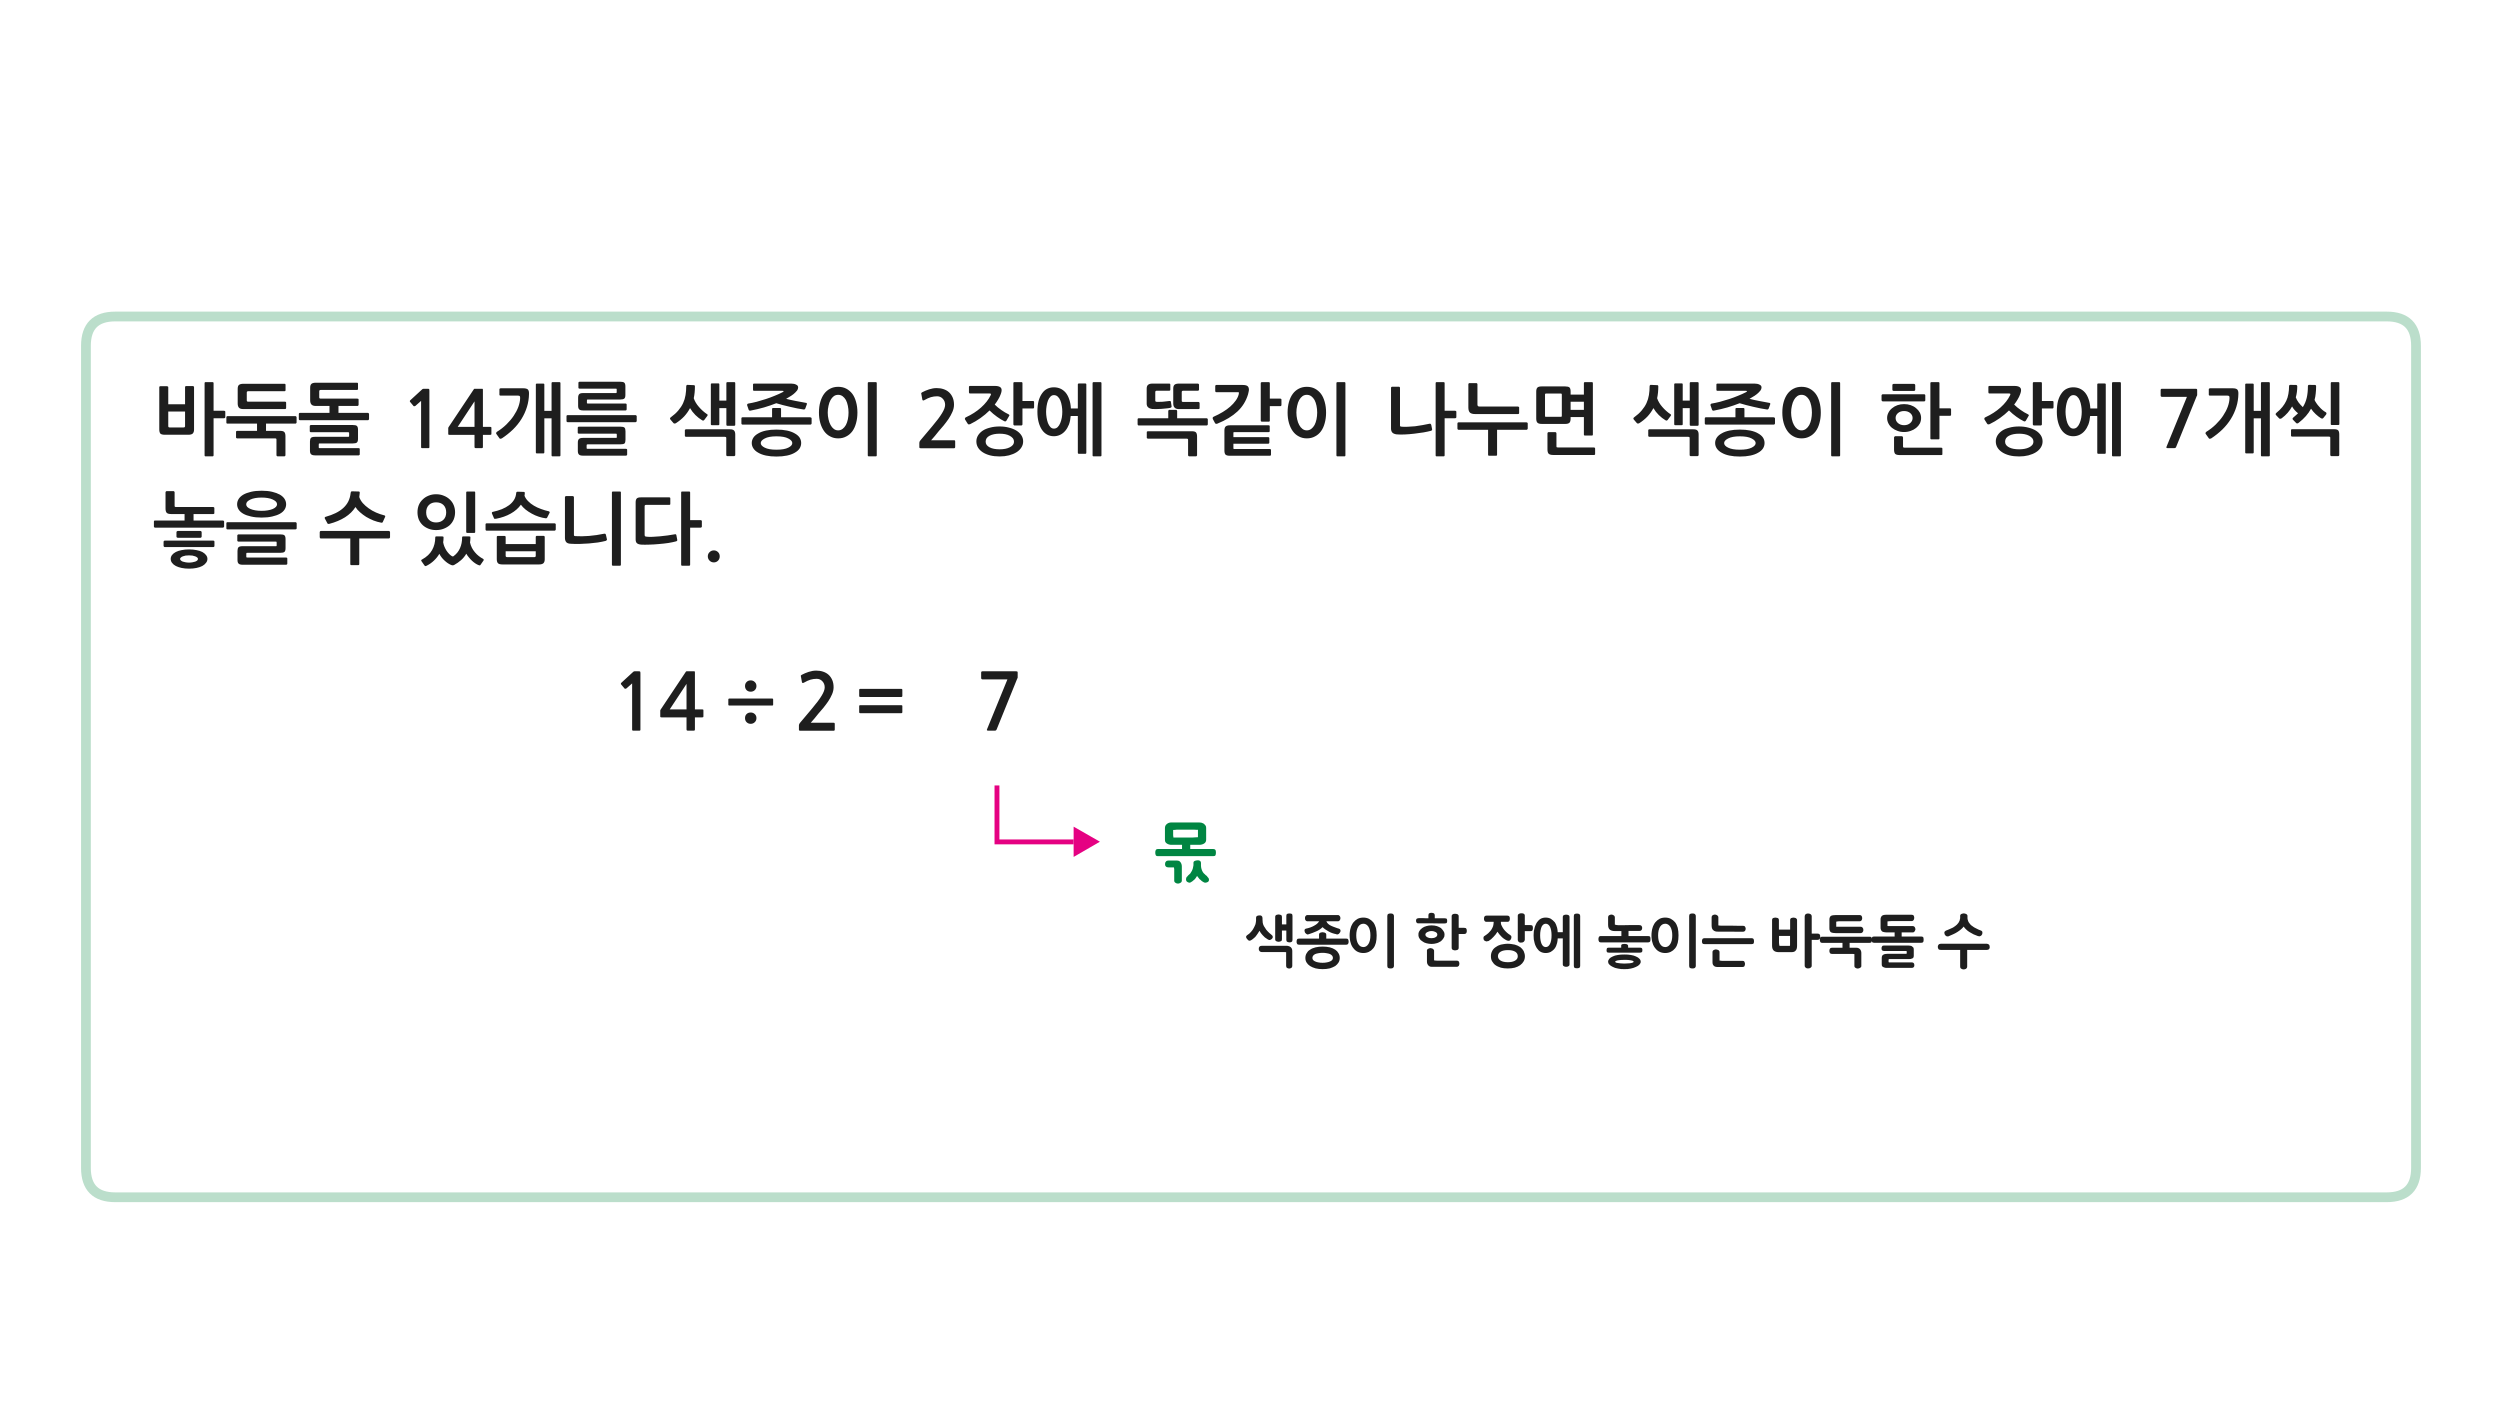 
<svg xmlns="http://www.w3.org/2000/svg" version="1.1" xmlns:xlink="http://www.w3.org/1999/xlink" preserveAspectRatio="none" x="0px" y="0px" width="1280px" height="720px" viewBox="0 0 1280 720">
<defs>
<g id="Layer0_0_FILL">
<path fill="#008542" stroke="none" d="
M 596.6 443.15
Q 596.7 443.45 596.95 443.65 597.15 443.9 597.5 444 597.8 444.1 598.25 444.1
L 601.05 444.1
Q 601.1 444.25 601.1 444.4 601.15 444.55 601.15 444.7 601.15 444.85 601.2 445 601.2 445.15 601.2 445.35
L 601.2 450.9
Q 601.2 451.25 601.35 451.5 601.5 451.8 601.85 452 602.1 452.2 602.45 452.3 602.8 452.4 603.15 452.4 603.45 452.4 603.75 452.3 604.05 452.2 604.4 452 604.75 451.8 604.9 451.55 605.1 451.25 605.1 450.9
L 605.1 443.7
Q 605.1 442.4 604.45 441.5 604.15 441.05 603.65 440.8 603.15 440.6 602.5 440.6
L 598.25 440.6
Q 597.85 440.6 597.55 440.7 597.25 440.8 597 441.05 596.75 441.35 596.6 441.65 596.5 442 596.5 442.45 596.5 442.85 596.6 443.15
M 611.05 443
Q 610.95 443.8 610.75 444.55 610.55 445.3 610.2 445.95 609.85 446.65 609.4 447.25 608.9 447.8 608.3 448.25
L 607.95 448.7
Q 607.75 448.85 607.6 449 607.45 449.2 607.4 449.4 607.3 449.55 607.3 449.75 607.25 449.95 607.25 450.25 607.25 450.7 607.4 451 607.55 451.35 607.9 451.55 608.2 451.75 608.55 451.85 608.85 451.95 609.25 451.95 609.5 451.85 609.8 451.65 610.1 451.5 610.45 451.25 610.8 451 611.1 450.7 611.45 450.4 611.75 450.15 612 449.8 612.2 449.55 612.4 449.3 612.55 449.05 612.65 448.85 612.75 448.7 612.85 448.55 612.9 448.45 613.1 448.75 613.3 449.05 613.5 449.3 613.75 449.55 613.9 449.8 614.15 450.1 614.45 450.3 614.75 450.55 614.95 450.8 615.25 451.05 615.5 451.25 615.85 451.45 616.1 451.65 616.4 451.75 616.7 451.9 616.95 451.95 617.35 451.95 617.7 451.85 618.05 451.75 618.35 451.6 618.7 451.4 618.85 451.1 619 450.85 619 450.45 619 450.15 618.9 449.85 618.8 449.6 618.65 449.45 618.4 449.2 618.25 449 618.05 448.8 617.9 448.5 617.55 448.3 617.3 448.05 617.05 447.85 616.8 447.55 616.55 447.35 616.3 447.1 616.05 446.8 615.85 446.5 615.35 445.65 615.15 444.85 614.9 444 614.9 443.15
L 614.9 441.9
Q 614.9 441.3 614.6 440.95 614.3 440.6 613.7 440.5
L 612.9 440.5
Q 612.6 440.5 612.3 440.6 612 440.65 611.7 440.8 611.35 440.95 611.2 441.2 611.05 441.45 611.05 441.8
L 611.05 443
M 615.85 421.5
Q 615.55 421.35 615.25 421.25 614.95 421.15 614.6 421.15 614.25 421.1 613.9 421.1
L 599.7 421.1
Q 599 421.1 598.45 421.3 597.9 421.5 597.4 421.9 596.9 422.35 596.65 422.85 596.45 423.4 596.45 424
L 596.45 429.9
Q 596.45 430.6 596.65 431.05 596.9 431.55 597.4 431.85 597.9 432.2 598.45 432.35 599 432.55 599.7 432.55
L 605.2 432.55 605.2 434.7 592.9 434.7
Q 592.45 434.7 592.15 434.85 591.85 435 591.75 435.25 591.6 435.55 591.55 435.85 591.5 436.2 591.5 436.55 591.5 436.95 591.55 437.25 591.6 437.6 591.75 437.85 591.95 438.35 592.9 438.35
L 621.1 438.35
Q 621.6 438.35 621.9 438.25 622.2 438.1 622.35 437.85 622.45 437.6 622.5 437.25 622.55 436.95 622.55 436.55 622.55 436.2 622.5 435.85 622.45 435.55 622.35 435.25 622.2 435 621.9 434.85 621.6 434.7 621.1 434.7
L 609.4 434.7 609.4 432.55 614.2 432.55
Q 614.85 432.55 615.45 432.35 616.05 432.2 616.55 431.85 617.05 431.55 617.3 431.05 617.55 430.6 617.55 429.9
L 617.55 424
Q 617.55 423.65 617.5 423.3 617.4 422.95 617.25 422.7 617 422.45 616.8 422.2 616.65 422 616.45 421.8 616.15 421.6 615.85 421.5
M 613.35 426
Q 613.35 426.15 613.35 426.35
L 613.35 428.65
Q 612.9 428.7 612.45 428.7 612 428.75 611.6 428.75 611.2 428.8 610.75 428.8 610.3 428.8 609.8 428.8
L 600.8 428.8
Q 600.75 428.65 600.75 428.45 600.7 428.25 600.7 428.05 600.7 427.9 600.65 427.65 600.65 427.5 600.65 427.25
L 600.65 424.95
Q 601.1 424.95 601.55 424.9 602 424.85 602.45 424.8 602.85 424.8 603.3 424.8 603.7 424.8 604.15 424.8
L 609.8 424.8
Q 610.75 424.8 611.6 424.8 611.95 424.8 612.4 424.85 612.85 424.85 613.35 424.85 613.35 425.05 613.35 425.25 613.35 425.45 613.35 425.6 613.35 425.8 613.35 426 Z"/>

<path fill="#1E1E1E" stroke="none" d="
M 232.3 258.65
Q 231.6 256.95 230.3 255.75 229 254.5 227.2 253.8 225.45 253.05 223.25 253.05 221.15 253.05 219.4 253.8 217.65 254.5 216.4 255.75 215.1 256.95 214.4 258.65 213.75 260.35 213.75 262.25 213.75 264.25 214.4 265.95 215.1 267.6 216.4 268.85 217.65 270 219.4 270.7 221.15 271.4 223.25 271.4 225.45 271.4 227.2 270.7 229 270 230.3 268.85 231.6 267.6 232.3 265.95 233 264.25 233 262.25 233 260.35 232.3 258.65
M 223.25 257.2
Q 225.65 257.2 227.05 258.55 228.45 259.95 228.45 262.35 228.45 264.75 227.05 266.1 225.65 267.5 223.25 267.5 221 267.5 219.6 266.1 218.2 264.75 218.2 262.35 218.2 259.95 219.6 258.55 221 257.2 223.25 257.2
M 199.5 272.05
Q 199.3 271.85 199.1 271.85
L 164.3 271.85
Q 164 271.85 163.85 272.05 163.7 272.25 163.7 272.45
L 163.7 275.05
Q 163.7 275.25 163.85 275.5 164 275.7 164.3 275.7
L 179.35 275.7 179.35 288.8
Q 179.35 289.35 179.9 289.35
L 183.4 289.35
Q 183.95 289.35 183.95 288.8
L 183.95 275.7 199.1 275.7
Q 199.3 275.7 199.5 275.5 199.7 275.25 199.7 275.05
L 199.7 272.45
Q 199.7 272.25 199.5 272.05
M 185.75 257.6
Q 184.5 256.15 183.95 254.5 184.1 253.5 184.2 252.3 184.2 251.65 183.65 251.65
L 180.25 251.55
Q 179.95 251.55 179.75 251.75 179.6 251.95 179.55 252.25 179.3 254.75 178.35 256.7 177.4 258.6 175.75 260.1 174.1 261.6 171.85 262.7 169.6 263.8 166.75 264.6 166.45 264.65 166.3 264.9 166.2 265.2 166.3 265.45
L 167.7 268.05
Q 167.8 268.2 168.05 268.25 168.35 268.25 168.65 268.2 173.2 267 176.65 264.85 180.1 262.65 182 259.6 182.85 261 184.3 262.25 185.75 263.55 187.5 264.65 189.3 265.7 191.25 266.5 193.2 267.25 195.15 267.6 195.8 267.75 196 267.25
L 197.2 264.6
Q 197.3 264.3 197.15 264.1 197 263.9 196.7 263.85 194.55 263.3 192.5 262.4 190.45 261.5 188.75 260.25 187.05 259.05 185.75 257.6
M 219.85 200.15
Q 219.85 199.35 219.7 199.2 219.6 199.05 218.9 199.05
L 216.8 199.05
Q 216.65 199.05 216.45 199.15 216.25 199.2 216.2 199.3
L 210.05 204.95
Q 209.85 205.15 209.85 205.35 209.8 205.6 209.95 205.75
L 211.75 207.9
Q 211.9 208.05 212.15 208 212.4 208 212.65 207.85
L 215.6 205.25 215.6 228.95
Q 215.6 229.45 216.15 229.45
L 219.35 229.45
Q 219.85 229.45 219.85 228.95
L 219.85 200.15
M 293.85 254.55
Q 293.85 254.35 293.65 254.15 293.45 254 293.25 254
L 289.8 254
Q 289.6 254 289.4 254.15 289.25 254.35 289.25 254.55
L 289.25 275.4
Q 289.25 276.75 289.9 277.55 290.6 278.35 292.15 278.4 294.35 278.55 296.75 278.5 299.2 278.4 301.55 278.25 303.9 278.05 306.1 277.75 308.3 277.4 310.05 276.95 310.4 276.85 310.6 276.6 310.85 276.4 310.75 276.1
L 310.25 273.9
Q 310.2 273.6 310 273.4 309.85 273.2 309.4 273.25 305.3 274.1 301.55 274.4 297.8 274.7 294.6 274.5 294.15 274.45 294 274.35 293.85 274.25 293.85 273.85
L 293.85 254.55
M 313.85 251.65
Q 313.3 251.65 313.3 252.2
L 313.3 289.1
Q 313.3 289.65 313.85 289.65
L 317.4 289.65
Q 317.9 289.65 317.9 289.1
L 317.9 252.2
Q 317.9 251.65 317.4 251.65
L 313.85 251.65
M 243.3 272.35
L 243.3 252.2
Q 243.3 251.65 242.8 251.65
L 239.25 251.65
Q 238.7 251.65 238.7 252.2
L 238.7 272.3
Q 238.7 272.85 239.25 272.85
L 242.8 272.85
Q 243.3 272.85 243.3 272.35
M 247.65 286.55
Q 247.65 286.3 247.3 286.1 246.2 285.55 245.15 284.7 244.05 283.85 243.15 282.75 242.25 281.7 241.6 280.45 240.95 279.15 240.65 277.75 240.75 277.1 240.8 276.45 240.85 275.8 240.85 275.1 240.85 274.85 240.7 274.75 240.5 274.65 240.25 274.65
L 237.1 274.65
Q 236.6 274.65 236.6 275.2 236.6 278.2 235.55 280.6 234.5 283.05 232.35 284.65 232 285 231.75 284.9 231.5 284.85 231.2 284.65 230.5 284.2 229.85 283.5 229.15 282.75 228.55 281.85 228 280.95 227.55 279.9 227.1 278.85 226.9 277.65 227 277.05 227.05 276.45 227.1 275.8 227.1 275.1 227.1 274.65 226.5 274.65
L 223.35 274.65
Q 222.85 274.65 222.85 275.2 222.85 278.75 221.25 281.6 219.65 284.5 216.1 286.45 215.65 286.65 215.65 286.9 215.65 287.15 215.85 287.4
L 217.35 289.55
Q 217.65 289.9 217.95 289.85 218.25 289.8 218.55 289.6 220.6 288.55 222.2 287 223.85 285.45 224.95 283.55 225.9 285.45 227.6 287 229.25 288.55 230.95 289.25 231.8 289.65 232.55 289.25 234.45 288.2 236.05 286.8 237.65 285.4 238.75 283.5 239.25 284.45 240.05 285.35 240.8 286.3 241.65 287.1 242.45 287.85 243.35 288.45 244.25 289.05 245.05 289.35 245.7 289.65 245.95 289.3
L 247.55 287
Q 247.7 286.8 247.65 286.55
M 258.9 278.55
L 258.9 274.9
Q 258.9 274.7 258.75 274.55 258.55 274.4 258.4 274.4
L 254.85 274.4
Q 254.65 274.4 254.5 274.55 254.35 274.7 254.35 274.9
L 254.35 286.25
Q 254.35 287.8 255 288.4 255.6 289 257.35 289
L 275.9 289
Q 277.6 289 278.25 288.35 278.9 287.7 278.9 286.35
L 278.9 274.9
Q 278.9 274.7 278.75 274.55 278.55 274.35 278.4 274.35
L 274.8 274.35
Q 274.6 274.35 274.45 274.55 274.3 274.7 274.3 274.9
L 274.3 278.55 258.9 278.55
M 258.9 284.6
L 258.9 282.25 274.3 282.25 274.3 284.6
Q 274.3 285.25 273.55 285.25
L 259.7 285.25
Q 258.9 285.25 258.9 284.6
M 249.2 267.95
Q 248.6 267.95 248.6 268.5
L 248.6 271.05
Q 248.6 271.7 249.2 271.7
L 283.95 271.7
Q 284.2 271.7 284.35 271.5 284.55 271.25 284.55 271.05
L 284.55 268.5
Q 284.55 268.3 284.35 268.1 284.2 267.95 283.95 267.95
L 249.2 267.95
M 265.05 251.75
Q 264.35 251.75 264.3 252.4 264.15 254.35 263.2 255.9 262.25 257.45 260.65 258.65 259.1 259.8 256.95 260.7 254.75 261.55 252.2 262.1 251.95 262.2 251.85 262.4 251.8 262.65 251.85 262.85
L 252.95 265.4
Q 253.1 265.8 254 265.6 258.25 264.8 261.5 262.95 264.8 261.1 266.7 258.4 267.6 259.7 269.1 260.9 270.55 262.05 272.3 263 274 263.95 275.85 264.55 277.65 265.15 279.3 265.35 279.7 265.45 279.9 265.25 280.15 265.1 280.2 264.9
L 281.4 262.55
Q 281.5 262.35 281.4 262.15 281.3 261.9 281.05 261.8 279 261.35 277 260.6 275 259.9 273.35 258.9 271.65 257.9 270.4 256.6 269.15 255.35 268.55 253.85 268.6 253.5 268.65 253.15 268.65 252.75 268.7 252.4 268.7 251.85 268.1 251.85
L 265.05 251.75
M 246.85 199.05
L 243.2 199.05
Q 242.8 199.05 242.7 199.15 242.6 199.25 242.4 199.6
L 230 218.2
Q 229.85 218.35 229.7 218.65 229.5 218.95 229.5 219.2
L 229.5 222.2
Q 229.5 222.5 229.65 222.55 229.8 222.65 230.15 222.65
L 242.95 222.65 242.95 228.75
Q 242.95 229.15 243.1 229.3 243.25 229.45 243.7 229.45
L 246.6 229.45
Q 247 229.45 247.1 229.3 247.25 229.2 247.25 228.75
L 247.25 222.65 250.95 222.65
Q 251.3 222.65 251.45 222.55 251.6 222.45 251.6 222.05
L 251.6 219.15
Q 251.6 218.75 251.45 218.65 251.3 218.55 250.95 218.55
L 247.25 218.55 247.25 199.65
Q 247.25 199.3 247.2 199.2 247.15 199.05 246.85 199.05
M 242.95 218.55
L 234.35 218.55 242.95 205.5 242.95 218.55
M 266.3 204
Q 266.25 205.95 265.4 208.3 264.55 210.6 263 212.9 261.5 215.15 259.3 217.3 257.1 219.45 254.4 221.1 254.2 221.25 254.05 221.55 253.9 221.85 254.15 222.2
L 255.75 224.45
Q 255.95 224.7 256.3 224.65 256.6 224.6 256.95 224.45 260.05 222.4 262.65 219.9 265.2 217.4 267 214.5 268.8 211.6 269.8 208.35 270.8 205.15 270.85 201.65 270.9 200.1 270.3 199.45 269.65 198.8 267.9 198.8
L 256.3 198.8
Q 256.1 198.8 255.9 198.95 255.7 199.1 255.7 199.3
L 255.7 202.05
Q 255.7 202.55 256.3 202.55
L 265.15 202.55
Q 265.95 202.55 266.15 202.85 266.35 203.15 266.3 204
M 320.25 220.8
Q 320.25 219.45 319.75 218.95 319.2 218.45 317.55 218.45
L 296.35 218.45
Q 296.15 218.45 295.95 218.65 295.8 218.8 295.8 219
L 295.8 221.55
Q 295.8 221.75 295.95 221.85 296.15 222.05 296.35 222.05
L 315.25 222.05
Q 315.65 222.05 315.7 222.1 315.8 222.2 315.8 222.6
L 315.8 223.75
Q 315.8 224.1 315.7 224.15 315.65 224.2 315.3 224.2
L 298.5 224.2
Q 296.95 224.2 296.4 224.8 295.85 225.35 295.85 226.6
L 295.85 230.9
Q 295.85 232.2 296.45 232.75 297 233.3 298.55 233.3
L 320.6 233.3
Q 320.75 233.3 320.9 233.1 321.1 232.95 321.1 232.75
L 321.1 230.3
Q 321.1 230.05 320.9 229.9 320.75 229.8 320.55 229.8
L 300.95 229.8
Q 300.55 229.8 300.45 229.7 300.35 229.65 300.35 229.25
L 300.35 228.05
Q 300.35 227.7 300.45 227.6 300.55 227.5 300.85 227.5
L 317.55 227.5
Q 319.2 227.5 319.75 227.05 320.25 226.55 320.25 225.15
L 320.25 220.8
M 141.15 277.3
Q 141.5 277.3 141.6 277.4 141.65 277.5 141.65 277.95
L 141.65 279.15
Q 141.65 279.55 141.6 279.6 141.5 279.65 141.2 279.65
L 124.25 279.65
Q 122.65 279.65 122.1 280.2 121.6 280.8 121.6 282.05
L 121.6 286.75
Q 121.6 288.05 122.15 288.55 122.7 289.15 124.25 289.15
L 146.6 289.15
Q 146.75 289.15 146.95 288.95 147.1 288.8 147.1 288.55
L 147.1 286
Q 147.1 285.75 146.95 285.6 146.75 285.45 146.55 285.45
L 126.65 285.45
Q 126.25 285.45 126.2 285.35 126.1 285.3 126.1 284.95
L 126.1 283.55
Q 126.1 283.2 126.2 283.1 126.25 283.05 126.6 283.05
L 143.45 283.05
Q 145.1 283.05 145.65 282.55 146.2 282.05 146.2 280.65
L 146.2 276
Q 146.2 274.65 145.65 274.1 145.1 273.6 143.45 273.6
L 122.05 273.6
Q 121.85 273.6 121.7 273.8 121.5 273.95 121.5 274.15
L 121.5 276.8
Q 121.5 277 121.7 277.15 121.85 277.3 122.05 277.3
L 141.15 277.3
M 146.5 258.2
Q 146.5 256.75 145.7 255.45 144.9 254.2 143.3 253.25 141.65 252.35 139.35 251.8 137 251.25 133.95 251.25 130.9 251.25 128.55 251.8 126.2 252.35 124.6 253.25 123 254.2 122.2 255.45 121.4 256.75 121.4 258.2 121.4 259.65 122.2 260.9 123 262.15 124.6 263.05 126.2 263.95 128.55 264.45 130.9 265 133.95 265 137 265 139.35 264.45 141.65 263.95 143.3 263.05 144.9 262.15 145.7 260.9 146.5 259.65 146.5 258.2
M 133.95 254.75
Q 135.7 254.75 137.1 255 138.6 255.25 139.65 255.75 140.7 256.25 141.3 256.85 141.85 257.45 141.85 258.2 141.85 258.9 141.3 259.5 140.7 260.15 139.65 260.6 138.6 261.05 137.1 261.3 135.7 261.55 133.95 261.55 132.2 261.55 130.75 261.3 129.3 261.05 128.25 260.6 127.2 260.15 126.6 259.55 126.05 258.95 126.05 258.2 126.05 257.5 126.6 256.85 127.2 256.25 128.25 255.75 129.3 255.25 130.75 255 132.2 254.75 133.95 254.75
M 84.4 276.8
Q 84.15 276.8 83.95 276.95 83.75 277.2 83.75 277.4
L 83.75 279.45
Q 83.75 279.7 83.95 279.9 84.1 280.1 84.35 280.1
L 109.2 280.1
Q 109.45 280.1 109.65 279.9 109.8 279.75 109.8 279.5
L 109.8 277.4
Q 109.8 277.15 109.65 276.95 109.45 276.8 109.2 276.8
L 84.4 276.8
M 96.8 281.3
Q 94.75 281.3 93.05 281.65 91.35 281.95 90.05 282.6 88.8 283.25 88.1 284.15 87.4 285.05 87.4 286.15 87.4 287.3 88.1 288.2 88.8 289.15 90.05 289.8 91.35 290.45 93.05 290.8 94.75 291.15 96.8 291.15 98.85 291.15 100.55 290.8 102.3 290.45 103.55 289.8 104.75 289.15 105.45 288.2 106.2 287.3 106.2 286.15 106.2 285.05 105.45 284.15 104.75 283.25 103.55 282.6 102.3 281.95 100.55 281.65 98.85 281.3 96.8 281.3
M 96.8 284.35
Q 97.7 284.35 98.5 284.45 99.35 284.65 99.95 284.85 100.6 285.1 101 285.45 101.35 285.8 101.35 286.15 101.35 286.6 101 286.95 100.6 287.3 99.95 287.55 99.35 287.75 98.5 287.9 97.7 288.05 96.8 288.05 95.9 288.05 95.05 287.9 94.25 287.75 93.6 287.55 92.95 287.3 92.6 286.95 92.2 286.6 92.2 286.15 92.2 285.8 92.6 285.45 92.95 285.1 93.6 284.85 94.25 284.65 95.05 284.45 95.9 284.35 96.8 284.35
M 115.9 267.95
L 115.9 270.5
Q 115.9 271.05 116.5 271.05
L 151.3 271.05
Q 151.5 271.05 151.7 270.9 151.9 270.7 151.9 270.5
L 151.9 267.95
Q 151.9 267.75 151.7 267.55 151.5 267.35 151.3 267.35
L 116.5 267.35
Q 116.2 267.35 116.05 267.5 115.9 267.7 115.9 267.95
M 103.05 272.05
Q 102.85 271.85 102.6 271.85
L 91 271.85
Q 90.8 271.85 90.6 272 90.35 272.2 90.35 272.5
L 90.35 274.75
Q 90.35 275 90.6 275.2 90.8 275.35 91 275.35
L 102.6 275.35
Q 102.9 275.35 103.05 275.15 103.25 274.95 103.25 274.7
L 103.25 272.55
Q 103.25 272.25 103.05 272.05
M 109.55 259.75
Q 109.4 259.6 109.15 259.6
L 90.2 259.6
Q 89.75 259.6 89.55 259.45 89.4 259.35 89.4 258.95
L 89.4 252.05
Q 89.4 251.8 89.2 251.65 89.05 251.45 88.8 251.45
L 85.35 251.45
Q 85.15 251.45 84.95 251.65 84.75 251.85 84.75 252.05
L 84.75 260.4
Q 84.75 261.95 85.4 262.6 86 263.2 87.85 263.2
L 94.5 263.2 94.5 266.5 79.4 266.5
Q 78.8 266.5 78.8 267.05
L 78.8 269.55
Q 78.8 269.8 78.95 269.95 79.1 270.15 79.4 270.15
L 114.15 270.15
Q 114.4 270.15 114.55 269.95 114.75 269.75 114.75 269.55
L 114.75 267.05
Q 114.75 266.85 114.55 266.7 114.4 266.5 114.15 266.5
L 99.1 266.5 99.1 263.2 109.15 263.2
Q 109.4 263.2 109.55 263.1 109.75 263 109.75 262.75
L 109.75 260.1
Q 109.75 259.9 109.55 259.75
M 159.15 217.6
Q 158.95 217.6 158.8 217.8 158.6 217.95 158.6 218.15
L 158.6 220.8
Q 158.6 221 158.8 221.15 158.95 221.3 159.15 221.3
L 178.25 221.3
Q 178.6 221.3 178.7 221.4 178.75 221.5 178.75 221.95
L 178.75 223.15
Q 178.75 223.5 178.7 223.55 178.6 223.65 178.3 223.65
L 161.35 223.65
Q 159.75 223.65 159.2 224.2 158.7 224.8 158.7 226.05
L 158.7 230.75
Q 158.7 232.05 159.25 232.55 159.8 233.15 161.35 233.15
L 183.7 233.15
Q 183.85 233.15 184.05 232.95 184.2 232.8 184.2 232.55
L 184.2 230
Q 184.2 229.7 184.05 229.55 183.85 229.45 183.65 229.45
L 163.75 229.45
Q 163.35 229.45 163.3 229.35 163.2 229.3 163.2 228.95
L 163.2 227.55
Q 163.2 227.2 163.3 227.1 163.35 227.05 163.7 227.05
L 180.55 227.05
Q 182.2 227.05 182.75 226.55 183.3 226.05 183.3 224.65
L 183.3 220
Q 183.3 218.65 182.75 218.1 182.2 217.6 180.55 217.6
L 159.15 217.6
M 145.6 221.25
Q 145.05 220.6 143.5 220.6
L 136.2 220.6 136.2 216.9 151.25 216.9
Q 151.5 216.9 151.65 216.7 151.85 216.55 151.85 216.35
L 151.85 213.65
Q 151.85 213.45 151.65 213.25 151.5 213.05 151.25 213.05
L 116.5 213.05
Q 116.2 213.05 116.05 213.25 115.9 213.4 115.9 213.65
L 115.9 216.35
Q 115.9 216.9 116.5 216.9
L 131.6 216.9 131.6 220.6 121.4 220.6
Q 121.2 220.6 121 220.75 120.85 220.85 120.85 221.1
L 120.85 223.95
Q 120.85 224.15 121 224.3 121.2 224.45 121.4 224.45
L 140.8 224.45
Q 141.2 224.45 141.4 224.6 141.55 224.7 141.55 225.1
L 141.55 233.1
Q 141.55 233.3 141.75 233.45 141.9 233.65 142.15 233.65
L 145.6 233.65
Q 145.8 233.65 145.95 233.45 146.15 233.3 146.15 233.1
L 146.15 223.35
Q 146.15 221.85 145.6 221.25
M 124.6 196.5
Q 123.1 196.5 122.4 197.05 121.7 197.55 121.7 199.1
L 121.7 206.6
Q 121.7 208 122.35 208.75 123 209.45 124.6 209.45
L 146 209.45
Q 146.2 209.45 146.3 209.3 146.5 209.2 146.5 208.85
L 146.5 206.2
Q 146.5 205.85 146.3 205.75 146.15 205.65 145.85 205.65
L 127.1 205.65
Q 126.65 205.65 126.5 205.5 126.35 205.3 126.35 205
L 126.35 200.95
Q 126.35 200.3 127.1 200.3
L 145.65 200.3
Q 146.2 200.3 146.2 199.75
L 146.2 197.05
Q 146.2 196.5 145.65 196.5
L 124.6 196.5
M 105.25 195.65
Q 104.75 195.65 104.75 196.2
L 104.75 233.1
Q 104.75 233.65 105.25 233.65
L 108.8 233.65
Q 109.35 233.65 109.35 233.1
L 109.35 214.15 114.75 214.15
Q 114.95 214.15 115.15 214 115.35 213.8 115.35 213.6
L 115.35 210.8
Q 115.35 210.6 115.15 210.45 114.95 210.3 114.75 210.3
L 109.35 210.3 109.35 196.2
Q 109.35 195.65 108.8 195.65
L 105.25 195.65
M 82.05 197.75
Q 81.85 197.75 81.7 197.9 81.55 198 81.55 198.2
L 81.55 219.8
Q 81.55 221.4 82.15 222.05 82.8 222.6 84.55 222.6
L 96.35 222.6
Q 98.05 222.6 98.7 221.95 99.35 221.25 99.35 219.95
L 99.35 198.2
Q 99.35 198 99.15 197.85 99 197.65 98.8 197.65
L 95.25 197.65
Q 95.05 197.65 94.9 197.85 94.75 198 94.75 198.2
L 94.75 207 86.15 207 86.15 198.2
Q 86.15 198 85.95 197.9 85.75 197.75 85.55 197.75
L 82.05 197.75
M 86.85 218.85
Q 86.15 218.85 86.15 218.2
L 86.15 210.7 94.75 210.7 94.75 218.2
Q 94.75 218.85 94 218.85
L 86.85 218.85
M 296.3 195.6
Q 296.15 195.8 296.15 195.95
L 296.15 198.5
Q 296.15 198.7 296.3 198.85 296.5 199 296.7 199
L 315.2 199
Q 315.6 199 315.65 199.05 315.75 199.1 315.75 199.45
L 315.75 200.65
Q 315.75 201.05 315.65 201.15 315.6 201.25 315.25 201.25
L 298.6 201.25
Q 297.05 201.25 296.55 201.8 296 202.4 296 203.65
L 296 207.8
Q 296 209.05 296.55 209.6 297.1 210.15 298.65 210.15
L 320.35 210.15
Q 320.5 210.15 320.7 210 320.85 209.8 320.85 209.6
L 320.85 207.15
Q 320.85 206.9 320.7 206.75 320.5 206.6 320.3 206.6
L 301.05 206.6
Q 300.65 206.6 300.6 206.55 300.5 206.5 300.5 206.15
L 300.5 205.05
Q 300.5 204.75 300.6 204.65 300.65 204.55 301 204.55
L 317.5 204.55
Q 319.15 204.55 319.65 204.05 320.2 203.6 320.2 202.2
L 320.2 197.85
Q 320.2 196.45 319.65 195.95 319.15 195.45 317.5 195.45
L 296.7 195.45
Q 296.5 195.45 296.3 195.6
M 282.95 195.65
Q 282.4 195.65 282.4 196.2
L 282.4 210.35 278.7 210.35 278.7 196.9
Q 278.7 196.4 278.15 196.4
L 274.9 196.4
Q 274.35 196.4 274.35 196.9
L 274.35 231.6
Q 274.35 232.15 274.9 232.15
L 278.15 232.15
Q 278.7 232.15 278.7 231.6
L 278.7 214.2 282.4 214.2 282.4 233.1
Q 282.4 233.65 282.9 233.65
L 286.4 233.65
Q 286.95 233.65 286.95 233.1
L 286.95 196.2
Q 286.95 195.65 286.4 195.65
L 282.95 195.65
M 183.3 196.45
Q 183.3 195.95 182.75 195.95
L 161.7 195.95
Q 160.2 195.95 159.5 196.5 158.8 197.05 158.8 198.55
L 158.8 204.95
Q 158.8 206.35 159.45 207.1 160.1 207.85 161.7 207.85
L 168.7 207.85 168.7 211.4 153.6 211.4
Q 153.3 211.4 153.15 211.55 153 211.75 153 212
L 153 214.55
Q 153 214.8 153.15 214.95 153.3 215.15 153.6 215.15
L 188.35 215.15
Q 188.6 215.15 188.75 214.95 188.95 214.75 188.95 214.55
L 188.95 212
Q 188.95 211.75 188.75 211.6 188.6 211.4 188.35 211.4
L 173.3 211.4 173.3 207.85 183.1 207.85
Q 183.3 207.85 183.4 207.65 183.6 207.55 183.6 207.2
L 183.6 204.6
Q 183.6 204.25 183.4 204.2 183.25 204.1 182.95 204.1
L 164.2 204.1
Q 163.75 204.1 163.6 203.9 163.45 203.75 163.45 203.4
L 163.45 200.35
Q 163.45 199.65 164.2 199.65
L 182.75 199.65
Q 183.3 199.65 183.3 199.1
L 183.3 196.45
M 521.05 344.45
Q 521.05 344 520.9 343.85 520.75 343.7 520.05 343.7
L 503.05 343.7
Q 502.35 343.7 502.35 344.35
L 502.35 347.15
Q 502.35 347.5 502.55 347.65 502.75 347.85 503.05 347.85
L 515.8 347.85 505.35 373.4
Q 505.2 373.85 505.35 373.95 505.5 374.1 506.1 374.1
L 509.35 374.1
Q 509.75 374.1 509.9 374 510.05 373.85 510.25 373.55
L 520.8 347.5
Q 521.05 347.2 521.05 346.85
L 521.05 344.45
M 511.85 218.35
Q 509.05 218.35 506.9 218.95 504.65 219.5 503.15 220.5 501.6 221.55 500.75 222.95 499.9 224.35 499.9 226 499.9 227.75 500.75 229.15 501.6 230.55 503.15 231.55 504.65 232.55 506.9 233.15 509.05 233.7 511.85 233.7 514.4 233.7 516.6 233.15 518.85 232.55 520.45 231.55 522.05 230.55 522.95 229.1 523.85 227.7 523.85 226 523.85 224.3 522.95 222.9 522.05 221.5 520.45 220.5 518.85 219.5 516.6 218.95 514.4 218.35 511.85 218.35
M 511.85 222.05
Q 513.3 222.05 514.65 222.3 515.95 222.55 516.95 223.1 517.95 223.65 518.55 224.35 519.15 225.15 519.15 226.15 519.15 227.1 518.55 227.85 517.95 228.55 516.95 229.05 515.95 229.55 514.65 229.8 513.3 230.05 511.85 230.05 510.3 230.05 508.95 229.8 507.65 229.55 506.7 229.05 505.75 228.55 505.2 227.85 504.65 227.1 504.65 226.15 504.65 224.15 506.65 223.1 508.65 222.05 511.85 222.05
M 618.2 214.35
Q 618.05 214.15 617.8 214.15
L 602.7 214.15 602.7 210.45
Q 602.7 210.25 602.55 210.05 602.4 209.85 602.15 209.85
L 598.7 209.85
Q 598.45 209.85 598.3 210.05 598.15 210.25 598.15 210.45
L 598.15 214.15 583.05 214.15
Q 582.75 214.15 582.6 214.3 582.45 214.5 582.45 214.75
L 582.45 217.25
Q 582.45 217.45 582.6 217.65 582.75 217.85 583.05 217.85
L 617.8 217.85
Q 618.05 217.85 618.2 217.65 618.4 217.45 618.4 217.25
L 618.4 214.75
Q 618.4 214.55 618.2 214.35
M 612.35 221.4
Q 611.8 220.8 610.25 220.8
L 587.75 220.8
Q 587.55 220.8 587.35 220.9 587.15 221 587.15 221.25
L 587.15 224.1
Q 587.15 224.3 587.35 224.45 587.55 224.6 587.75 224.6
L 607.55 224.6
Q 608 224.6 608.15 224.75 608.3 224.85 608.3 225.25
L 608.3 233.1
Q 608.3 233.3 608.5 233.45 608.65 233.65 608.9 233.65
L 612.35 233.65
Q 612.55 233.65 612.7 233.45 612.9 233.3 612.9 233.1
L 612.9 223.55
Q 612.9 222.05 612.35 221.4
M 410.05 345.9
Q 409.95 346.05 410.05 346.25
L 410.6 349.3
Q 410.7 349.65 411 349.7 411.3 349.7 411.65 349.5 413.45 348.45 414.95 348 416.5 347.55 418.15 347.55 419.9 347.55 421.05 348.8 422.25 350.05 422.25 351.95 422.25 353.65 420.65 356.25 419.05 358.9 415.7 362.85
L 409.6 370.1
Q 409.4 370.4 409.2 370.7 409.05 371.05 409.05 371.35
L 409.05 373.65
Q 409.05 374.15 409.8 374.15
L 426.85 374.15
Q 427.4 374.15 427.4 373.45
L 427.4 370.65
Q 427.4 370.05 426.85 370.05
L 415.1 370.05
Q 416.1 368.9 417.1 367.75 418.1 366.55 418.95 365.45 420.05 364.15 421.45 362.55 422.8 360.9 424 359.15 425.2 357.35 426 355.5 426.8 353.65 426.8 351.85 426.8 349.75 426.1 348.15 425.4 346.55 424.25 345.5 423.1 344.45 421.45 343.9 419.85 343.35 417.9 343.35 416.05 343.35 414.05 344 412.1 344.65 410.6 345.45 410.2 345.65 410.05 345.9
M 351.25 343.8
Q 351.15 343.9 350.95 344.25
L 338.55 362.85
Q 338.4 363 338.25 363.3 338.05 363.6 338.05 363.85
L 338.05 366.85
Q 338.05 367.15 338.2 367.2 338.35 367.3 338.7 367.3
L 351.5 367.3 351.5 373.4
Q 351.5 373.8 351.65 373.95 351.8 374.1 352.25 374.1
L 355.15 374.1
Q 355.55 374.1 355.65 373.95 355.8 373.85 355.8 373.4
L 355.8 367.3 359.5 367.3
Q 359.85 367.3 360 367.2 360.15 367.1 360.15 366.7
L 360.15 363.8
Q 360.15 363.4 360 363.3 359.85 363.2 359.5 363.2
L 355.8 363.2 355.8 344.3
Q 355.8 343.95 355.75 343.85 355.7 343.7 355.4 343.7
L 351.75 343.7
Q 351.35 343.7 351.25 343.8
M 351.5 350.15
L 351.5 363.2 342.9 363.2 351.5 350.15
M 324.5 343.8
Q 324.3 343.85 324.25 343.95
L 318.1 349.6
Q 317.9 349.8 317.9 350 317.85 350.25 318 350.4
L 319.8 352.55
Q 319.95 352.7 320.2 352.65 320.45 352.65 320.7 352.5
L 323.65 349.9 323.65 373.6
Q 323.65 374.1 324.2 374.1
L 327.4 374.1
Q 327.9 374.1 327.9 373.6
L 327.9 344.8
Q 327.9 344 327.75 343.85 327.65 343.7 326.95 343.7
L 324.85 343.7
Q 324.7 343.7 324.5 343.8
M 362.4 284.85
Q 362.4 286.15 363.3 287.05 364.2 287.95 365.5 287.95 366.75 287.95 367.65 287.05 368.5 286.15 368.5 284.85 368.5 283.55 367.65 282.7 366.75 281.8 365.5 281.8 364.2 281.8 363.3 282.7 362.4 283.55 362.4 284.85
M 326.05 255.2
Q 325.45 255.8 325.45 257.2
L 325.45 276.15
Q 325.45 277.6 326.15 278.15 326.85 278.75 328.35 278.85 330 278.95 332.4 278.85 334.8 278.8 337.35 278.55 339.9 278.35 342.25 278 344.65 277.6 346.25 277.15 346.45 277.05 346.65 276.9 346.8 276.8 346.75 276.35
L 346.3 274
Q 346.15 273.4 345.55 273.55 343.75 273.85 341.8 274.15 339.75 274.4 337.85 274.6 335.95 274.8 334.2 274.85 332.5 274.95 331.25 274.8 330.5 274.75 330.25 274.55 330.05 274.35 330.05 273.75
L 330.05 259.2
Q 330.05 258.5 330.75 258.5
L 342.65 258.5
Q 343.2 258.5 343.2 258
L 343.2 255.2
Q 343.2 254.65 342.65 254.65
L 328.1 254.65
Q 326.6 254.65 326.05 255.2
M 353.35 252.2
Q 353.35 251.65 352.8 251.65
L 349.25 251.65
Q 348.75 251.65 348.75 252.2
L 348.75 289.1
Q 348.75 289.65 349.25 289.65
L 352.8 289.65
Q 353.35 289.65 353.35 289.1
L 353.35 270.15 358.75 270.15
Q 358.95 270.15 359.15 270 359.35 269.8 359.35 269.6
L 359.35 266.8
Q 359.35 266.6 359.15 266.45 358.95 266.3 358.75 266.3
L 353.35 266.3 353.35 252.2
M 326 215.55
L 326 213.1
Q 326 212.9 325.8 212.75 325.65 212.55 325.4 212.55
L 290.65 212.55
Q 290.05 212.55 290.05 213.1
L 290.05 215.55
Q 290.05 215.8 290.2 215.95 290.35 216.15 290.65 216.15
L 325.4 216.15
Q 325.65 216.15 325.8 215.95 326 215.75 326 215.55
M 376.45 222.55
Q 376.45 221.05 375.85 220.45 375.3 219.8 373.8 219.8
L 351.2 219.8
Q 351 219.8 350.8 219.95 350.65 220.05 350.65 220.3
L 350.65 223.15
Q 350.65 223.35 350.8 223.45 351 223.65 351.2 223.65
L 371.1 223.65
Q 371.5 223.65 371.65 223.75 371.85 223.85 371.85 224.3
L 371.85 233
Q 371.85 233.2 372 233.35 372.2 233.55 372.45 233.55
L 375.85 233.55
Q 376.05 233.55 376.25 233.35 376.45 233.2 376.45 233
L 376.45 222.55
M 410.2 226.8
Q 410.2 225.35 409.4 224.05 408.55 222.8 406.9 221.9 405.3 220.95 402.95 220.45 400.55 219.95 397.55 219.95 394.55 219.95 392.2 220.45 389.85 220.95 388.25 221.9 386.6 222.8 385.75 224.05 384.9 225.35 384.9 226.8 384.9 228.35 385.75 229.6 386.6 230.9 388.25 231.8 389.85 232.75 392.2 233.25 394.55 233.75 397.55 233.75 400.55 233.75 402.95 233.25 405.3 232.75 406.9 231.8 408.55 230.9 409.4 229.6 410.2 228.35 410.2 226.8
M 397.55 223.4
Q 401.55 223.4 403.6 224.5 405.65 225.55 405.65 226.85 405.65 228.2 403.6 229.2 401.55 230.25 397.55 230.25 393.6 230.25 391.55 229.2 389.5 228.2 389.5 226.85 389.5 225.55 391.55 224.5 393.6 223.4 397.55 223.4
M 415.35 217.2
Q 415.55 217 415.55 216.75
L 415.55 214.25
Q 415.55 214 415.3 213.8 415 213.65 414.8 213.65
L 399.9 213.65 399.9 209.45
Q 399.9 208.9 399.35 208.9
L 395.85 208.9
Q 395.3 208.9 395.3 209.45
L 395.3 213.65 380.2 213.65
Q 379.6 213.65 379.6 214.25
L 379.6 216.75
Q 379.6 217 379.75 217.2 379.9 217.4 380.2 217.4
L 414.95 217.4
Q 415.2 217.4 415.35 217.2
M 438.3 205.8
Q 437.65 203.35 436.4 201.65 435.1 199.95 433.3 199 431.5 198.05 429.15 198.05 426.85 198.05 425.05 199 423.2 199.95 421.95 201.65 420.7 203.35 420 205.8 419.3 208.2 419.3 211.25 419.3 214.15 420 216.6 420.7 219 421.95 220.75 423.2 222.5 425.05 223.45 426.85 224.45 429.15 224.45 431.5 224.45 433.3 223.45 435.1 222.55 436.4 220.8 437.65 219.1 438.3 216.65 439 214.2 439 211.25 439 208.2 438.3 205.8
M 425.25 204.8
Q 425.9 203.6 426.9 202.85 427.85 202.15 429.15 202.15 430.4 202.15 431.4 202.85 432.4 203.6 433.1 204.8 433.75 206.05 434.1 207.75 434.45 209.4 434.45 211.25 434.45 213 434.1 214.7 433.75 216.35 433.1 217.6 432.4 218.85 431.4 219.6 430.4 220.35 429.15 220.35 427.85 220.35 426.9 219.6 425.9 218.85 425.25 217.6 424.55 216.35 424.2 214.7 423.8 213 423.8 211.25 423.8 209.4 424.2 207.75 424.55 206.05 425.25 204.8
M 476.6 203.35
Q 478.15 202.9 479.8 202.9 481.55 202.9 482.7 204.15 483.9 205.4 483.9 207.3 483.9 209 482.3 211.6 480.7 214.25 477.35 218.2
L 471.25 225.45
Q 471.05 225.75 470.85 226.05 470.7 226.4 470.7 226.7
L 470.7 229
Q 470.7 229.5 471.45 229.5
L 488.5 229.5
Q 489.05 229.5 489.05 228.8
L 489.05 226
Q 489.05 225.4 488.5 225.4
L 476.75 225.4
Q 477.75 224.25 478.75 223.1 479.75 221.9 480.6 220.8 481.7 219.5 483.1 217.9 484.45 216.25 485.65 214.5 486.85 212.7 487.65 210.85 488.45 209 488.45 207.2 488.45 205.1 487.75 203.5 487.05 201.9 485.9 200.85 484.75 199.8 483.1 199.25 481.5 198.7 479.55 198.7 477.7 198.7 475.7 199.35 473.75 200 472.25 200.8 471.85 201 471.7 201.25 471.6 201.4 471.7 201.6
L 472.25 204.65
Q 472.35 205 472.65 205.05 472.95 205.05 473.3 204.85 475.1 203.8 476.6 203.35
M 444.85 195.65
Q 444.3 195.65 444.3 196.2
L 444.3 233.1
Q 444.3 233.65 444.85 233.65
L 448.4 233.65
Q 448.9 233.65 448.9 233.1
L 448.9 196.2
Q 448.9 195.65 448.4 195.65
L 444.85 195.65
M 386.1 196.4
Q 385.55 196.4 385.55 196.9
L 385.55 199.55
Q 385.55 200.1 386.1 200.1
L 400.55 200.1
Q 401.35 200.1 401.2 200.4 401 200.65 400.5 200.9 398.75 201.8 396.6 202.65 394.45 203.55 392.15 204.3 389.8 205.05 387.45 205.7 385.1 206.3 383 206.65 382.8 206.7 382.65 206.95 382.45 207.2 382.5 207.4
L 383.3 209.75
Q 383.5 210.35 384.2 210.25 387.85 209.55 391.2 208.6 394.55 207.6 397.45 206.45 399 206.95 400.8 207.4 402.65 207.85 404.5 208.3 406.35 208.75 408.15 209.1 409.9 209.45 411.4 209.65 411.7 209.75 412 209.55 412.2 209.4 412.3 209.2
L 413.1 207
Q 413.2 206.65 413.05 206.45 412.9 206.25 412.55 206.25 411.45 206.05 410.15 205.8 408.8 205.6 407.45 205.3 406.1 205 404.8 204.75 403.55 204.45 402.5 204.2 403.95 203.35 405.15 202.6 406.35 201.8 407.15 201 407.5 200.65 408.1 199.95 408.65 199.2 408.65 198.35 408.65 197.4 407.65 196.95 406.65 196.4 405.1 196.4
L 386.1 196.4
M 372.45 195.65
Q 371.9 195.65 371.9 196.2
L 371.9 205.1 368.3 205.1 368.3 196.8
Q 368.3 196.3 367.8 196.3
L 364.5 196.3
Q 363.95 196.3 363.95 196.8
L 363.95 217.15
Q 363.95 217.7 364.5 217.7
L 367.8 217.7
Q 368.3 217.7 368.3 217.15
L 368.3 208.95 371.9 208.95 371.9 217.4
Q 371.9 218 372.45 218
L 375.9 218
Q 376.45 218 376.45 217.4
L 376.45 196.2
Q 376.45 195.65 375.9 195.65
L 372.45 195.65
M 351.55 197.25
Q 351.35 197.45 351.35 197.75 351.35 200.1 351 202.25 350.65 204.45 349.75 206.4 348.85 208.35 347.3 210.15 345.8 211.95 343.45 213.65 342.7 214.2 343.3 214.85
L 344.8 216.6
Q 345.05 216.9 345.4 216.85 345.8 216.85 346.1 216.65 348.5 215.1 350.3 213.2 352.05 211.3 353.3 208.95 354.4 210.85 356.05 212.5 357.75 214.15 359.45 215.15 360.1 215.6 360.6 215
L 362.1 213
Q 362.3 212.7 362.35 212.5 362.35 212.25 362 212.05 359.75 210.55 357.85 208.35 356 206.25 355.2 203.9 355.8 201.1 355.8 197.85 355.8 197.2 355.25 197.2
L 351.9 197.05
Q 351.7 197.05 351.55 197.25
M 622.35 197.3
Q 622.2 197.45 622.2 197.7
L 622.2 200.25
Q 622.2 200.45 622.35 200.65 622.45 200.8 622.75 200.8
L 633.7 200.8
Q 634.35 200.8 634.35 201.05 634.35 201.3 634.2 202 633.75 203.65 632.65 205.15 631.5 206.75 629.85 208.2 628.2 209.65 626.05 210.95 623.9 212.25 621.4 213.35 620.95 213.55 620.9 213.9 620.85 214.25 621 214.6
L 622.05 216.55
Q 622.4 217.25 623.3 216.9 629.7 214.3 633.6 210.65 637.45 207.05 639 201.9 639.05 201.75 639.1 201.45 639.2 201.15 639.25 200.8 639.35 200.45 639.4 200.05 639.45 199.75 639.45 199.55 639.45 198.25 638.7 197.65 637.95 197.1 636.2 197.1
L 622.75 197.1
Q 622.5 197.1 622.35 197.3
M 590 196.4
Q 588.5 196.4 587.8 197.05 587.1 197.6 587.1 199
L 587.1 206.65
Q 587.1 207.95 587.9 208.6 588.7 209.25 589.9 209.4 590.7 209.45 591.95 209.45 593.25 209.45 594.65 209.35 596 209.25 597.25 209.1 598.5 209 599.3 208.8 599.5 208.75 599.7 208.55 599.9 208.35 599.85 208
L 599.5 205.75
Q 599.45 205.45 599.25 205.35 599 205.25 598.75 205.3 598.05 205.45 597.05 205.5 596.15 205.6 595.2 205.7 594.3 205.75 593.5 205.75 592.7 205.8 592.3 205.75 591.8 205.7 591.65 205.55 591.5 205.4 591.5 204.95
L 591.5 200.75
Q 591.5 200.05 592.25 200.05
L 598.65 200.05
Q 599.2 200.05 599.2 199.5
L 599.2 196.95
Q 599.2 196.4 598.65 196.4
L 590 196.4
M 603.6 196.4
Q 602.1 196.4 601.4 196.95 600.7 197.5 600.7 199
L 600.7 206.6
Q 600.7 208 601.4 208.7 602.1 209.45 603.6 209.45
L 613.6 209.45
Q 614.2 209.45 614.2 208.9
L 614.2 206.4
Q 614.2 206.2 614.05 206 613.9 205.8 613.6 205.8
L 605.8 205.8
Q 605.4 205.8 605.25 205.7 605.05 205.6 605.05 205.15
L 605.05 200.75
Q 605.05 200.05 605.8 200.05
L 613.3 200.05
Q 613.55 200.05 613.7 199.9 613.9 199.75 613.9 199.5
L 613.9 196.95
Q 613.9 196.75 613.7 196.6 613.55 196.4 613.3 196.4
L 603.6 196.4
M 559.95 195.65
Q 559.4 195.65 559.4 196.2
L 559.4 233.15
Q 559.4 233.65 559.95 233.65
L 563.4 233.65
Q 563.95 233.65 563.95 233.15
L 563.95 196.2
Q 563.95 195.65 563.4 195.65
L 559.95 195.65
M 552.4 196.35
Q 551.85 196.35 551.85 196.85
L 551.85 209.15 548.3 209.15
Q 548.15 206.4 547.4 204.35 546.7 202.3 545.55 200.95 544.35 199.6 542.85 198.95 541.35 198.3 539.55 198.3 537.75 198.3 536.2 199.05 534.65 199.8 533.55 201.4 532.4 202.95 531.75 205.3 531.15 207.65 531.15 210.8 531.15 213.75 531.75 216.05 532.35 218.35 533.45 220 534.5 221.6 536.1 222.5 537.65 223.35 539.55 223.35 541.3 223.35 542.75 222.65 544.25 221.95 545.4 220.6 546.55 219.25 547.3 217.35 548 215.45 548.2 213
L 551.85 213 551.85 231.75
Q 551.85 232.35 552.4 232.35
L 555.7 232.35
Q 556.2 232.35 556.2 231.75
L 556.2 196.85
Q 556.2 196.35 555.7 196.35
L 552.4 196.35
M 537.8 203.1
Q 538.55 202.3 539.6 202.3 540.75 202.3 541.55 203.05 542.4 203.8 542.9 205.05 543.4 206.3 543.65 207.85 543.9 209.35 543.9 210.85 543.9 212.35 543.65 213.85 543.35 215.4 542.85 216.6 542.35 217.85 541.55 218.65 540.75 219.45 539.6 219.45 538.55 219.45 537.8 218.65 537.05 217.85 536.55 216.6 536.1 215.35 535.85 213.8 535.6 212.3 535.6 210.85 535.6 209.4 535.85 207.85 536.1 206.35 536.55 205.1 537.05 203.85 537.8 203.1
M 519.4 195.65
Q 518.85 195.65 518.85 196.2
L 518.85 217.25
Q 518.85 217.5 519.05 217.65 519.2 217.85 519.4 217.85
L 522.95 217.85
Q 523.15 217.85 523.3 217.65 523.5 217.5 523.5 217.3
L 523.5 209.15 528.85 209.15
Q 529.1 209.15 529.3 209 529.45 208.8 529.45 208.65
L 529.45 205.8
Q 529.45 205.6 529.3 205.45 529.1 205.3 528.85 205.3
L 523.5 205.3 523.5 196.2
Q 523.5 195.65 522.95 195.65
L 519.4 195.65
M 509.5 197.6
L 496.65 197.6
Q 496.1 197.6 496.1 198.2
L 496.1 200.8
Q 496.1 201.05 496.2 201.25 496.35 201.45 496.6 201.45
L 506.65 201.45
Q 507.3 201.45 507.35 201.75 507.4 202.05 507.2 202.4 505.6 205.7 502.3 208.65 499 211.6 494.55 213.65 494.15 213.8 494.05 214.2 493.95 214.55 494.15 214.85
L 495.4 216.85
Q 495.65 217.3 496 217.3 496.4 217.3 496.65 217.2 499.45 215.85 502 214.05 504.55 212.25 506.65 210.15 507.5 211 508.5 211.85 509.5 212.65 510.5 213.4 511.5 214.15 512.45 214.7 513.4 215.3 514.1 215.6 514.85 216.05 515.3 215.35
L 516.6 213.1
Q 516.9 212.7 516.8 212.5 516.65 212.25 516.25 212.05 515.45 211.65 514.55 211.15 513.65 210.6 512.7 209.95 511.8 209.3 510.9 208.6 510 207.85 509.3 207.15 510.3 205.85 511.05 204.55 511.85 203.25 512.3 202 512.45 201.6 512.6 201.15 512.7 200.65 512.8 200.25 513 198.9 512.15 198.25 511.25 197.6 509.5 197.6
M 992.95 483.35
Q 992.65 483.5 992.5 483.7 992.15 484.2 992.15 484.8 992.15 485.15 992.25 485.4 992.35 485.7 992.5 485.95 992.65 486.15 992.95 486.25 993.25 486.35 993.65 486.35
L 1003.6 486.35 1003.6 494.8
Q 1003.6 495.2 1003.7 495.5 1003.85 495.8 1004.2 496 1004.45 496.15 1004.75 496.25 1005.05 496.35 1005.35 496.35 1005.7 496.35 1006.05 496.25 1006.35 496.15 1006.65 496 1006.9 495.8 1007.05 495.5 1007.2 495.2 1007.2 494.8
L 1007.2 486.35 1017.3 486.35
Q 1018 486.35 1018.4 485.95 1018.75 485.5 1018.75 484.95 1018.75 484.6 1018.65 484.25 1018.6 483.95 1018.4 483.7 1018.2 483.5 1017.9 483.35 1017.65 483.25 1017.3 483.2
L 993.65 483.2
Q 993.25 483.25 992.95 483.35
M 1003.6 468.9
L 1003.6 470.15
Q 1003.5 470.85 1003.3 471.4 1003.05 472 1002.75 472.45 1002.4 472.95 1001.95 473.4 1001.55 473.8 1001.05 474.15 1000.5 474.55 999.95 474.9 999.4 475.2 998.75 475.45 998.1 475.7 997.5 476 996.9 476.25 996.25 476.5 995.9 476.7 995.7 476.95 995.5 477.25 995.5 477.6 995.5 477.95 995.65 478.3 995.75 478.6 996 478.85 996.2 479.15 996.5 479.3 996.8 479.45 997.25 479.45 997.35 479.45 997.5 479.45 997.6 479.4 997.7 479.35 998.9 478.9 1000 478.35 1001.15 477.85 1002.15 477.2 1003.2 476.55 1004 475.85 1004.85 475.15 1005.4 474.4 1005.95 475.25 1006.75 475.95 1007.5 476.7 1008.45 477.25 1009.4 477.85 1010.5 478.4 1011.6 478.9 1012.9 479.35
L 1012.9 479.25
Q 1013 479.35 1013.15 479.35 1013.35 479.4 1013.5 479.4 1013.75 479.4 1014 479.25 1014.3 479.1 1014.55 478.85 1014.75 478.6 1014.9 478.25 1015 477.95 1015 477.55 1015 477.4 1014.95 477.25 1014.95 477.1 1014.9 476.95 1014.8 476.8 1014.65 476.7 1014.55 476.55 1014.4 476.5 1013.65 476.2 1013 475.95 1012.35 475.65 1011.8 475.35 1010.65 474.85 1009.75 474.1 1009.25 473.8 1008.85 473.35 1008.45 472.95 1008.15 472.45 1007.8 472 1007.65 471.45 1007.4 470.85 1007.35 470.15
L 1007.35 468.9
Q 1007.35 468.6 1007.15 468.35 1007.1 468.25 1006.95 468.15 1006.8 468.05 1006.65 467.95 1006.5 467.9 1006.35 467.85 1006.2 467.75 1006.05 467.75 1005.9 467.7 1005.75 467.7 1005.6 467.65 1005.4 467.65 1005.25 467.65 1005.15 467.7 1005 467.7 1004.85 467.75 1004.75 467.75 1004.55 467.85 1004.4 467.9 1004.2 467.95 1004.05 468.05 1003.95 468.15 1003.85 468.25 1003.75 468.35 1003.65 468.5 1003.65 468.6 1003.6 468.75 1003.6 468.9
M 698.05 469.8
Q 697.25 469.8 696.55 469.95 695.85 470.1 695.2 470.4 694.55 470.75 694 471.2 693.45 471.65 693 472.2 692.5 472.8 692.15 473.55 691.75 474.25 691.55 475.05 691.25 475.95 691.15 476.9 691 477.85 691 478.9 691 480 691.15 480.95 691.25 481.9 691.55 482.75 691.75 483.6 692.15 484.3 692.5 485 693 485.55 693.45 486.15 694 486.6 694.55 487.05 695.2 487.35 695.85 487.65 696.55 487.8 697.25 487.95 698.05 487.95 699.55 487.95 700.85 487.35 701.45 487.05 702.05 486.6 702.6 486.15 703.1 485.55 703.55 485 703.9 484.3 704.2 483.6 704.45 482.75 704.65 481.9 704.75 480.95 704.85 480 704.85 478.9 704.85 477.85 704.75 476.9 704.65 475.95 704.45 475.05 704.2 474.25 703.9 473.55 703.55 472.8 703.1 472.2 702.1 471.05 700.85 470.4 699.55 469.8 698.05 469.8
M 699.5 473.35
Q 700.15 473.75 700.65 474.5 701.15 475.35 701.4 476.45 701.65 477.5 701.65 478.9 701.65 480.3 701.4 481.4 701.15 482.5 700.65 483.3 700.15 484.1 699.5 484.5 698.85 484.9 698.1 484.9 697.2 484.9 696.55 484.5 695.9 484.1 695.4 483.3 694.9 482.5 694.65 481.4 694.4 480.3 694.4 478.9 694.4 477.5 694.65 476.45 694.9 475.35 695.4 474.5 695.9 473.75 696.55 473.35 697.2 472.95 698.1 472.95 698.85 472.95 699.5 473.35
M 713.7 469.05
Q 713.7 468.65 713.55 468.4 713.4 468.1 713.2 467.95 712.95 467.85 712.65 467.75 712.35 467.7 712 467.7 711.6 467.7 711.3 467.75 711 467.85 710.75 467.95 710.5 468.1 710.4 468.4 710.3 468.65 710.3 469.05
L 710.3 494.5
Q 710.3 494.9 710.4 495.15 710.5 495.45 710.75 495.6 711 495.7 711.3 495.8 711.6 495.85 712 495.85 712.35 495.85 712.65 495.8 712.95 495.7 713.2 495.6 713.4 495.45 713.55 495.15 713.7 494.9 713.7 494.5
L 713.7 469.05
M 677.15 484.65
Q 676.2 484.65 675.3 484.75 674.4 484.85 673.55 485.05 672.7 485.25 672 485.55 671.3 485.85 670.75 486.25 670.15 486.6 669.7 487.05 669.3 487.5 669 488.05 668.35 489.1 668.35 490.45 668.35 491.15 668.5 491.7 668.65 492.3 669 492.85 669.3 493.35 669.7 493.75 670.15 494.2 670.75 494.6 671.3 494.95 672 495.25 672.7 495.55 673.55 495.8 674.4 496 675.3 496.1 676.2 496.2 677.15 496.2 678.15 496.2 679.1 496.1 680.05 496 680.9 495.8 681.7 495.55 682.35 495.25 683.05 494.95 683.65 494.6 684.15 494.2 684.6 493.75 685 493.35 685.3 492.85 685.65 492.3 685.8 491.7 685.95 491.15 685.95 490.45 685.95 489.1 685.3 488.05 685 487.5 684.6 487.05 684.15 486.6 683.65 486.25 683.05 485.85 682.35 485.55 681.7 485.25 680.9 485.05 680.05 484.85 679.1 484.75 678.15 484.65 677.15 484.65
M 673.35 488.5
Q 674.05 488.2 675 488.05 675.95 487.85 677.15 487.85 678.35 487.85 679.3 488.05 680.25 488.2 681 488.5 681.7 488.85 682.1 489.35 682.45 489.85 682.45 490.45 682.45 491.65 681 492.25 680.25 492.6 679.3 492.75 678.35 492.95 677.15 492.95 675.95 492.95 675 492.75 674.05 492.6 673.35 492.25 672.65 491.95 672.3 491.5 671.95 491.05 671.95 490.45 671.95 489.85 672.3 489.35 672.65 488.85 673.35 488.5
M 657.6 487.45
Q 657.75 487.5 658 487.5 658.2 487.5 658.5 487.5
L 658.5 494.45
Q 658.5 494.85 658.6 495.1 658.7 495.4 658.95 495.55 659.2 495.7 659.45 495.8 659.75 495.9 660.1 495.9 660.35 495.9 660.65 495.8 660.9 495.7 661.15 495.55 661.4 495.4 661.55 495.1 661.65 494.85 661.65 494.45
L 661.65 486.9
Q 661.65 486.3 661.45 485.8 661.25 485.3 660.85 484.95 660.4 484.6 659.9 484.45 659.4 484.25 658.8 484.25
L 646.05 484.25
Q 645.65 484.25 645.35 484.35 645.05 484.45 644.85 484.7 644.65 484.9 644.55 485.2 644.5 485.5 644.5 485.8 644.5 486.1 644.55 486.4 644.65 486.7 644.85 486.9 645.05 487.2 645.35 487.3 645.65 487.45 646.05 487.45
L 656.6 487.45
Q 656.9 487.45 657.1 487.45 657.35 487.45 657.6 487.45
M 651.6 479.35
Q 651.55 479.15 651.45 479.05 651.3 478.9 651.15 478.75 650.95 478.55 650.7 478.35 650.3 478 649.85 477.65 649.45 477.3 649.05 476.85 648.6 476.45 648.3 476 647.95 475.55 647.7 475.05 647 474.15 646.7 473.2 646.6 472.7 646.5 472.3 646.45 471.85 646.45 471.45 646.45 471.1 646.4 470.8 646.4 470.5 646.4 470.2 646.35 469.95 646.35 469.75 646.3 469.55 646.25 469.35 646.15 469.15 646 469.05 645.9 468.9 645.7 468.8 645.5 468.75 645.3 468.7 645.05 468.7 644.85 468.7 644.5 468.7 644.2 468.75 643.9 468.8 643.6 468.95 643.35 469.1 643.2 469.35 643.1 469.6 643.1 469.95
L 643.1 471.3
Q 643.1 471.75 643 472.2 642.95 472.7 642.8 473.2 642.65 473.65 642.4 474.15 642.2 474.65 641.9 475.15 641.35 476.25 640.5 477.15 640.05 477.6 639.6 478.05 639.1 478.45 638.55 478.8 638.25 479 638.1 479.25 638 479.45 638 479.65 638 479.85 638.05 480.05 638.15 480.25 638.25 480.4 638.4 480.6 638.5 480.8 638.65 480.95 638.8 481.05 638.85 481.2 639 481.3 639.1 481.4 639.25 481.5 639.4 481.6 639.55 481.6 639.65 481.65 639.8 481.65 640.05 481.65 640.35 481.5 640.7 481.35 641.1 481.05 641.45 480.8 641.85 480.45 642.25 480.1 642.7 479.7 643.05 479.3 643.35 478.85 643.7 478.45 643.95 478 644.25 477.6 644.45 477.2 644.7 476.85 644.9 476.55 645.3 477.6 646.45 478.8 646.95 479.4 647.6 479.95 648.25 480.45 649 480.9 649.15 481 649.25 481.05 649.35 481.1 649.5 481.15 649.6 481.2 649.7 481.25 649.8 481.3 649.95 481.3 650.1 481.3 650.25 481.25 650.4 481.2 650.6 481.1 650.8 481 650.95 480.9 651.05 480.8 651.2 480.7 651.3 480.55 651.4 480.45 651.5 480.3 651.55 480.2 651.6 480.05 651.65 479.95 651.65 479.8 651.65 479.65 651.65 479.45 651.6 479.35
M 663.9 481.5
Q 663.85 481.8 663.85 482.15 663.85 482.45 663.9 482.75 664 483 664.1 483.2 664.2 483.45 664.5 483.6 664.75 483.7 665.25 483.7
L 689.2 483.7
Q 689.6 483.7 689.85 483.6 690.1 483.45 690.25 483.2 690.5 482.8 690.5 482.15 690.5 481.5 690.25 481 690.1 480.75 689.85 480.65 689.6 480.55 689.2 480.55
L 679.05 480.55 679.05 478.6
Q 679.05 478.4 679 478.25 678.95 478.1 678.9 477.95 678.8 477.85 678.65 477.75 678.55 477.65 678.35 477.55 678.2 477.5 678.05 477.45 677.95 477.4 677.8 477.4 677.65 477.35 677.45 477.35 677.25 477.3 677.1 477.3 676.75 477.3 676.5 477.4 676.2 477.45 675.95 477.55 675.65 477.7 675.5 477.95 675.35 478.25 675.35 478.6
L 675.35 480.55 665.25 480.55
Q 664.75 480.55 664.5 480.65 664.2 480.75 664.1 481 664 481.25 663.9 481.5
M 653.45 468.45
Q 653.2 468.6 653.05 468.8 652.9 469.1 652.9 469.5
L 652.9 480.9
Q 652.9 481.3 653.05 481.55 653.2 481.8 653.45 481.9 653.7 482.05 654 482.1 654.35 482.2 654.7 482.2 654.95 482.2 655.25 482.1 655.55 482.05 655.8 481.9 656.1 481.8 656.25 481.55 656.35 481.3 656.35 480.9
L 656.35 476.45 658.6 476.45 658.6 481.2
Q 658.6 481.55 658.7 481.8 658.85 482.1 659.05 482.2 659.25 482.35 659.55 482.4 659.85 482.5 660.25 482.5 660.9 482.5 661.35 482.2 661.55 482.1 661.65 481.8 661.75 481.55 661.75 481.2
L 661.75 468.95
Q 661.75 468.55 661.65 468.3 661.55 468 661.35 467.9 661.1 467.8 660.85 467.75 660.6 467.7 660.25 467.7 659.85 467.7 659.55 467.75 659.25 467.8 659.05 467.9 658.85 468 658.7 468.3 658.6 468.55 658.6 468.95
L 658.6 473.3 656.35 473.3 656.35 469.5
Q 656.35 469.1 656.25 468.8 656.1 468.6 655.8 468.45 655.55 468.35 655.25 468.3 654.95 468.25 654.7 468.2 654.35 468.25 654 468.3 653.7 468.35 653.45 468.45
M 668.85 468.65
Q 668.65 468.75 668.45 469 668.3 469.25 668.2 469.5 668.15 469.75 668.15 470.05 668.15 470.4 668.2 470.7 668.3 471 668.45 471.2 668.65 471.45 668.85 471.55 669.1 471.7 669.4 471.7
L 675.4 471.7
Q 675 472.35 674.35 472.95 673.7 473.5 672.85 473.95 672 474.45 670.9 474.85 669.8 475.25 668.5 475.5 668.3 475.65 668.15 475.75 668.05 475.85 668 475.95 667.9 476.25 667.9 476.45 667.9 476.6 667.95 476.75 668 476.95 668.05 477.1 668.1 477.3 668.15 477.45 668.25 477.65 668.4 477.75 668.5 477.9 668.7 478.05 668.85 478.15 669 478.25 669.25 478.45 669.5 478.45 669.6 478.45 669.7 478.4 669.8 478.4 670 478.35 671.05 478 672 477.65 673 477.3 673.95 476.85 674.9 476.45 675.7 475.9 676.5 475.35 677.15 474.7 677.75 475.3 678.55 475.85 679.3 476.4 680.25 476.9 681.1 477.4 682.1 477.75 683.1 478.1 684.2 478.3 684.2 478.35 684.25 478.35 684.3 478.4 684.35 478.4 684.4 478.4 684.45 478.4 684.55 478.4 684.65 478.4 684.8 478.4 684.95 478.4 685.1 478.35 685.25 478.25 685.5 478.2 685.7 477.9 685.8 477.8 685.9 477.65 686 477.5 686.15 477.3 686.2 477.15 686.3 476.95 686.35 476.7 686.35 476.5 686.35 476.35 686.3 476.2 686.25 476.05 686.15 475.9 686.05 475.75 685.9 475.65 685.75 475.55 685.6 475.5 685.1 475.35 684.6 475.2 684.15 475.05 683.65 474.85 683.15 474.7 682.7 474.5 682.2 474.3 681.75 474.1 681.25 473.9 680.85 473.65 680.45 473.4 680.1 473.1 679.75 472.8 679.5 472.45 679.25 472.1 679.1 471.7
L 685 471.7
Q 685.3 471.7 685.55 471.55 685.75 471.45 685.95 471.2 686.1 471 686.2 470.7 686.3 470.4 686.3 470.05 686.3 469.75 686.2 469.5 686.1 469.25 685.95 469 685.75 468.75 685.55 468.65 685.3 468.5 685 468.5
L 669.4 468.5
Q 669.1 468.5 668.85 468.65
M 777.3 468.2
Q 777.1 468.45 777.1 468.85
L 777.1 481.15
Q 777.1 481.5 777.25 481.75 777.35 482.05 777.6 482.25 777.8 482.45 778.05 482.55 778.3 482.65 778.6 482.6 778.7 482.65 778.9 482.6 779.1 482.6 779.3 482.55 779.5 482.55 779.65 482.5 779.8 482.45 779.9 482.35 780.05 482.25 780.2 482.15 780.3 482 780.45 481.85 780.55 481.7 780.6 481.55 780.7 481.35 780.7 481.15
L 780.7 476.75 783.55 476.75
Q 784 476.75 784.25 476.65 784.55 476.5 784.65 476.25 784.85 475.85 784.85 475.2 784.85 474.85 784.8 474.55 784.75 474.25 784.65 474.05 784.55 473.85 784.25 473.75 784 473.65 783.55 473.65
L 780.7 473.65 780.7 468.85
Q 780.7 468.45 780.55 468.2 780.45 468 780.2 467.85 779.95 467.75 779.65 467.65 779.3 467.6 778.95 467.6 778.65 467.6 778.35 467.65 778.05 467.75 777.75 467.85 777.45 468 777.3 468.2
M 805.9 468.4
Q 805.8 468.65 805.8 469.05
L 805.8 494.45
Q 805.8 494.85 805.9 495.15 806 495.4 806.25 495.55 806.45 495.65 806.75 495.7 807 495.75 807.45 495.75 807.75 495.75 808.05 495.7 808.3 495.65 808.55 495.55 808.8 495.4 808.9 495.15 809.05 494.85 809.05 494.45
L 809.05 469.05
Q 809.05 468.65 808.9 468.4 808.8 468.1 808.55 468 808.3 467.85 808.05 467.8 807.75 467.75 807.45 467.75 807 467.75 806.75 467.8 806.45 467.85 806.25 468 806 468.1 805.9 468.4
M 792.75 469.95
Q 792.1 469.8 791.4 469.8 790.7 469.8 790.05 469.95 789.4 470.1 788.85 470.4 788.25 470.75 787.8 471.2 787.35 471.65 786.95 472.2 786.55 472.8 786.25 473.55 785.9 474.25 785.7 475.05 785.45 475.95 785.3 476.9 785.2 477.85 785.2 478.9 785.2 480 785.3 480.95 785.45 481.9 785.7 482.75 785.9 483.6 786.25 484.3 786.55 485 786.95 485.55 787.35 486.15 787.8 486.6 788.25 487.05 788.85 487.35 789.4 487.65 790.05 487.8 790.7 487.95 791.4 487.95 792.1 487.95 792.75 487.8 793.4 487.65 794 487.35 794.55 487.05 795.05 486.6 795.6 486.15 796.05 485.55 796.45 485 796.75 484.3 797.05 483.6 797.25 482.75 797.35 482.2 797.45 481.65 797.5 481.05 797.55 480.45
L 800.15 480.45 800.15 493.75
Q 800.15 494.1 800.3 494.35 800.4 494.6 800.7 494.7 800.95 494.85 801.25 494.95 801.55 495 801.9 495 802.2 495 802.5 494.95 802.75 494.85 803.05 494.7 803.6 494.45 803.6 493.75
L 803.6 469.55
Q 803.6 469.15 803.45 468.9 803.3 468.65 803.05 468.55 802.75 468.4 802.5 468.35 802.2 468.3 801.9 468.3 801.55 468.3 801.25 468.35 800.95 468.4 800.7 468.55 800.4 468.65 800.3 468.9 800.15 469.15 800.15 469.55
L 800.15 477.3 797.55 477.3
Q 797.5 476.7 797.45 476.15 797.35 475.6 797.25 475.05 797.05 474.25 796.75 473.55 796.45 472.8 796.05 472.2 795.6 471.65 795.05 471.2 794.55 470.75 794 470.4 793.4 470.1 792.75 469.95
M 788.55 478.9
Q 788.55 477.5 788.75 476.45 788.95 475.35 789.3 474.5 789.7 473.75 790.2 473.35 790.75 472.95 791.45 472.95 792.1 472.95 792.65 473.35 793.2 473.75 793.6 474.5 794 475.35 794.2 476.45 794.4 477.5 794.4 478.9 794.4 480.3 794.2 481.4 794 482.5 793.6 483.3 793.2 484.1 792.65 484.5 792.1 484.9 791.45 484.9 790.75 484.9 790.2 484.5 789.7 484.1 789.3 483.3 788.95 482.5 788.75 481.4 788.55 480.3 788.55 478.9
M 768.4 483.65
Q 767.6 483.9 766.95 484.2 766.25 484.55 765.75 484.95 765.15 485.35 764.7 485.85 764.3 486.3 764 486.9 763.35 488.1 763.35 489.6 763.35 490.35 763.5 491.05 763.65 491.7 764 492.25 764.3 492.8 764.75 493.3 765.15 493.8 765.75 494.2 766.3 494.6 767 494.9 767.65 495.2 768.45 495.45 769.2 495.65 770.1 495.75 771 495.85 772 495.85 772.95 495.85 773.85 495.75 774.7 495.65 775.55 495.45 777.15 495 778.3 494.2 778.9 493.75 779.35 493.25 779.75 492.8 780.1 492.2 780.75 491.1 780.75 489.6 780.75 488.85 780.55 488.2 780.4 487.55 780.1 486.9 779.8 486.35 779.35 485.85 778.9 485.35 778.4 484.95 777.8 484.55 777.1 484.2 776.4 483.9 775.6 483.65 774.75 483.45 773.85 483.35 772.95 483.2 772 483.2 771 483.2 770.1 483.35 769.15 483.45 768.4 483.65
M 767.3 488.25
Q 767.65 487.65 768.35 487.25 769 486.85 769.95 486.65 770.9 486.45 772.05 486.45 773.25 486.45 774.15 486.65 775.05 486.85 775.75 487.25 777.1 488.05 777.1 489.6 777.1 490.35 776.75 490.9 776.4 491.45 775.7 491.85 775 492.25 774.1 492.45 773.15 492.65 772.05 492.65 770.9 492.65 769.95 492.45 769 492.25 768.35 491.85 767.65 491.45 767.3 490.85 766.95 490.3 766.95 489.6 766.95 488.8 767.3 488.25
M 734.25 486.75
Q 734.25 486.6 734.2 486.5 734.15 486.35 734.05 486.2 733.95 486.1 733.8 486 733.7 485.9 733.55 485.75 733.45 485.7 733.3 485.65 733.15 485.6 732.95 485.55 732.8 485.5 732.6 485.45 732.45 485.45 732.3 485.45 732 485.45 731.75 485.55 731.45 485.65 731.2 485.8 730.85 486 730.7 486.25 730.55 486.5 730.6 486.75
L 730.6 492.3
Q 730.6 492.85 730.75 493.35 730.9 493.8 731.25 494.2 731.55 494.6 732 494.8 732.4 495 732.95 495
L 745.9 495
Q 746.25 495 746.5 494.85 746.75 494.7 746.95 494.45 747.2 493.95 747.2 493.3 747.2 493 747.1 492.75 747.05 492.5 746.9 492.25 746.7 492.05 746.45 491.95 746.2 491.85 745.9 491.85
L 735.75 491.85
Q 735.35 491.85 734.95 491.8 734.6 491.8 734.25 491.7
L 734.25 486.75
M 739.6 478.5
Q 739.6 478.05 739.5 477.6 739.35 477.15 739.05 476.7 738.8 476.25 738.45 475.9 738.15 475.5 737.75 475.15 737.3 474.85 736.75 474.6 736.25 474.35 735.65 474.15 734.4 473.8 732.95 473.8 731.5 473.8 730.35 474.15 729.75 474.3 729.2 474.55 728.7 474.8 728.25 475.1 727.75 475.45 727.35 475.85 727 476.2 726.75 476.65 726.45 477.1 726.35 477.55 726.2 478 726.25 478.5 726.2 479.05 726.35 479.55 726.45 480 726.75 480.45 727 480.9 727.35 481.3 727.75 481.65 728.25 481.95 728.7 482.3 729.2 482.55 729.75 482.75 730.35 482.95 730.95 483.1 731.6 483.2 732.25 483.3 732.95 483.3 733.65 483.3 734.35 483.2 735 483.1 735.65 482.9 736.25 482.75 736.75 482.45 737.3 482.2 737.75 481.9 738.15 481.6 738.45 481.2 738.8 480.85 739.05 480.4 739.35 479.95 739.5 479.5 739.6 479 739.6 478.5
M 731.75 476.85
Q 732.3 476.7 732.95 476.7 733.55 476.7 734.1 476.85 734.65 477 735.1 477.25 735.5 477.5 735.7 477.8 735.9 478.15 735.9 478.5 735.9 478.9 735.7 479.25 735.5 479.55 735.1 479.8 734.25 480.35 732.95 480.35 732.3 480.35 731.75 480.25 731.2 480.1 730.75 479.85 730.3 479.6 730.05 479.25 729.8 478.95 729.8 478.5 729.8 478.15 730.05 477.8 730.3 477.5 730.75 477.25 731.2 477 731.75 476.85
M 746.85 469.15
Q 746.85 468.75 746.7 468.5 746.55 468.25 746.3 468.1 745.7 467.85 744.95 467.85 744.65 467.85 744.35 467.9 744.1 468 743.8 468.1 743.55 468.25 743.4 468.5 743.25 468.75 743.25 469.15
L 743.25 485.2
Q 743.25 486 743.8 486.3 744.1 486.45 744.35 486.5 744.65 486.6 744.95 486.6 745.35 486.6 745.65 486.5 746 486.45 746.3 486.3 746.85 486 746.85 485.2
L 746.85 478.2 749.65 478.2
Q 750.05 478.2 750.35 478.05 750.65 477.95 750.75 477.7 750.9 477.5 750.95 477.2 751 476.95 751 476.65 751 476.3 750.95 476 750.9 475.7 750.75 475.5 750.65 475.25 750.35 475.15 750.05 475.05 749.65 475.05
L 746.85 475.05 746.85 469.15
M 731.35 468.7
L 731.35 470.15
Q 730.7 470.15 730.1 470.15 729.5 470.15 728.9 470.1 727.75 470.1 726.4 470.1 726.05 470.1 725.8 470.2 725.55 470.25 725.35 470.4 725 470.7 725 471.5 725 471.8 725.1 472 725.15 472.25 725.3 472.4 725.45 472.55 725.7 472.7 725.9 472.75 726.25 472.75 729.55 472.75 732.9 472.75 734.5 472.8 736.2 472.8 737.9 472.8 739.6 472.8
L 739.65 472.8
Q 740.5 472.8 740.75 472.45 740.85 472.25 740.9 472.05 740.95 471.8 740.95 471.5 740.95 471.15 740.9 470.9 740.85 470.65 740.75 470.5 740.65 470.3 740.35 470.25 740.1 470.15 739.65 470.15
L 734.6 470.15 734.6 468.7
Q 734.6 468.3 734.45 468.05 734.35 467.75 734.1 467.6 733.85 467.5 733.6 467.45 733.35 467.35 733.1 467.35 732.65 467.35 732.35 467.4 732.05 467.5 731.8 467.6 731.55 467.75 731.45 468 731.35 468.25 731.35 468.7
M 760.1 469.25
Q 759.9 469.5 759.85 469.8 759.8 470.05 759.8 470.4 759.8 470.7 759.85 471 759.9 471.25 760.1 471.5 760.25 471.75 760.5 471.85 760.75 472 761.05 471.95
L 764.75 471.95 764.75 472.35
Q 764.75 472.85 764.65 473.3 764.55 473.8 764.45 474.25 764.25 474.75 764 475.25 763.75 475.7 763.45 476.2 763.15 476.6 762.75 477 762.4 477.4 762 477.8 761.5 478.2 761.05 478.55 760.55 478.9 760.1 479.2 759.9 479.25 759.8 479.4 759.7 479.5 759.65 479.65 759.6 479.8 759.55 479.95 759.55 480.05 759.55 480.2 759.55 480.45 759.55 480.65 759.6 480.85 759.65 481 759.7 481.2 759.8 481.35 759.9 481.5 760.05 481.6 760.2 481.7 760.35 481.75 760.55 481.85 760.7 481.9 760.8 481.95 760.95 482 761.05 482 761.15 482 761.2 481.95 761.3 481.95 761.45 481.9 761.6 481.9 761.95 481.9 762.15 481.8 763.5 481 764.65 479.7 765.2 479.1 765.75 478.45 766.25 477.75 766.7 477.05 767.15 477.75 767.65 478.35 768.15 479 768.7 479.5 769.75 480.65 771.5 481.5 771.8 481.6 772 481.65 772.25 481.7 772.4 481.7 773.05 481.7 773.45 481.05 773.65 480.8 773.75 480.45 773.85 480.15 773.85 479.8 773.85 479.6 773.8 479.45 773.75 479.3 773.7 479.2 773.6 479.15 773.5 479 773.4 478.9 773.25 478.75 772.8 478.5 772.4 478.2 771.95 477.9 771.6 477.55 770.8 476.85 770.1 476 769.8 475.6 769.5 475.15 769.25 474.7 769 474.25 768.45 473.35 768.45 472.55
L 768.45 471.95 771.8 471.95
Q 772.15 472 772.4 471.85 772.65 471.75 772.8 471.5 773.05 471 773.05 470.4 773.05 470.05 773 469.75 772.95 469.45 772.8 469.25 772.5 468.8 771.8 468.8
L 761.05 468.8
Q 760.35 468.8 760.1 469.25
M 868.25 469.05
Q 868.25 468.65 868.1 468.4 867.95 468.1 867.75 467.95 867.5 467.85 867.2 467.75 866.9 467.7 866.55 467.7 866.15 467.7 865.85 467.75 865.55 467.85 865.3 467.95 865.05 468.1 864.95 468.4 864.85 468.65 864.85 469.05
L 864.85 494.5
Q 864.85 494.9 864.95 495.15 865.05 495.45 865.3 495.6 865.55 495.7 865.85 495.8 866.15 495.85 866.55 495.85 866.9 495.85 867.2 495.8 867.5 495.7 867.75 495.6 867.95 495.45 868.1 495.15 868.25 494.9 868.25 494.5
L 868.25 469.05
M 846.7 473.55
Q 846.3 474.25 846.1 475.05 845.8 475.95 845.7 476.9 845.55 477.85 845.55 478.9 845.55 480 845.7 480.95 845.8 481.9 846.1 482.75 846.3 483.6 846.7 484.3 847.05 485 847.55 485.55 848 486.15 848.55 486.6 849.1 487.05 849.75 487.35 850.4 487.65 851.1 487.8 851.8 487.95 852.6 487.95 854.1 487.95 855.4 487.35 856 487.05 856.6 486.6 857.15 486.15 857.65 485.55 858.1 485 858.45 484.3 858.75 483.6 859 482.75 859.2 481.9 859.3 480.95 859.4 480 859.4 478.9 859.4 477.85 859.3 476.9 859.2 475.95 859 475.05 858.75 474.25 858.45 473.55 858.1 472.8 857.65 472.2 856.65 471.05 855.4 470.4 854.1 469.8 852.6 469.8 851.8 469.8 851.1 469.95 850.4 470.1 849.75 470.4 849.1 470.75 848.55 471.2 848 471.65 847.55 472.2 847.05 472.8 846.7 473.55
M 849.2 481.4
Q 848.95 480.3 848.95 478.9 848.95 477.5 849.2 476.45 849.45 475.35 849.95 474.5 850.45 473.75 851.1 473.35 851.75 472.95 852.65 472.95 853.4 472.95 854.05 473.35 854.7 473.75 855.2 474.5 855.7 475.35 855.95 476.45 856.2 477.5 856.2 478.9 856.2 480.3 855.95 481.4 855.7 482.5 855.2 483.3 854.7 484.1 854.05 484.5 853.4 484.9 852.65 484.9 851.75 484.9 851.1 484.5 850.45 484.1 849.95 483.3 849.45 482.5 849.2 481.4
M 824 493.85
Q 824.3 494.2 824.75 494.5 825.2 494.8 825.75 495.05 826.25 495.3 826.9 495.55 827.55 495.75 828.4 495.9 829.15 496.05 829.95 496.15 830.75 496.2 831.65 496.2 832.55 496.2 833.4 496.15 834.2 496.05 835 495.9 835.75 495.75 836.35 495.55 837.05 495.3 837.6 495.05 838.2 494.8 838.65 494.5 839.1 494.2 839.4 493.85 840.05 493.15 840.05 492.45 840.05 492 839.9 491.65 839.75 491.25 839.4 490.9 839.1 490.55 838.65 490.25 838.2 489.95 837.6 489.7 837.05 489.45 836.4 489.25 835.75 489.05 835 488.95 834.25 488.8 833.4 488.75 832.55 488.7 831.65 488.7 830.75 488.7 829.95 488.75 829.1 488.8 828.35 488.95 827.55 489.05 826.9 489.25 826.25 489.45 825.75 489.7 825.15 489.95 824.7 490.25 824.3 490.55 823.95 490.9 823.65 491.25 823.5 491.65 823.35 492 823.35 492.45 823.35 492.8 823.5 493.15 823.65 493.5 824 493.85
M 826.95 492.45
Q 826.95 492.2 827.3 492.05 827.6 491.85 828.3 491.7 829.65 491.45 831.65 491.45 832.1 491.45 832.6 491.45 833.1 491.45 833.6 491.5 834 491.55 834.4 491.6 834.8 491.65 835.05 491.7 835.4 491.8 835.7 491.85 835.95 491.95 836.1 492 836.25 492.1 836.35 492.2 836.4 492.3 836.4 492.45 836.4 492.5 836.35 492.6 836.25 492.65 836.1 492.75 835.95 492.85 835.7 492.95 835.4 493 835.05 493.1 834.8 493.15 834.4 493.2 834 493.25 833.6 493.25 833.1 493.3 832.6 493.3 832.1 493.35 831.65 493.35 831.15 493.35 830.7 493.3 830.25 493.3 829.8 493.25 829.3 493.25 828.95 493.15 828.6 493.1 828.3 493.05 827.95 493 827.65 492.95 827.4 492.85 827.3 492.75 827.1 492.65 827 492.6 826.95 492.5 826.95 492.45
M 830.15 483.75
Q 830.1 483.9 830.05 484.05 830.05 484.2 830.05 484.35
L 830.05 485.2 823.8 485.2
Q 823.45 485.2 823.2 485.25 822.95 485.35 822.8 485.45 822.7 485.6 822.65 485.85 822.55 486.1 822.55 486.5 822.55 487.2 822.8 487.5 823.05 487.75 823.8 487.75
L 839.65 487.75
Q 840.25 487.75 840.6 487.5 840.75 487.35 840.85 487.1 840.9 486.85 840.9 486.5 840.9 486.1 840.85 485.85 840.75 485.6 840.6 485.45 840.45 485.35 840.2 485.25 839.95 485.2 839.65 485.2
L 833.6 485.2 833.6 484.35
Q 833.6 484.2 833.55 484.05 833.45 483.9 833.4 483.75 833.3 483.7 833.15 483.6 833.05 483.5 832.9 483.45 832.75 483.4 832.6 483.35 832.5 483.35 832.35 483.35 832.2 483.3 832.05 483.3 831.9 483.3 831.7 483.3 831.55 483.3 831.4 483.3 831.3 483.3 831.15 483.35 831 483.35 830.85 483.35 830.7 483.4 830.55 483.45 830.4 483.5 830.3 483.6 830.2 483.7 830.15 483.75
M 825.05 468.25
Q 824.75 468.25 824.45 468.35 824.15 468.45 823.9 468.6 823.6 468.75 823.5 469.05 823.35 469.35 823.35 469.7
L 823.35 473.5
Q 823.35 474.35 823.55 474.95 823.75 475.6 824.2 475.95 824.6 476.3 825.25 476.5 825.85 476.7 826.7 476.7
L 830.15 476.7 830.15 479.25 819.65 479.25
Q 819.25 479.25 819 479.4 818.7 479.5 818.65 479.7 818.5 479.95 818.45 480.25 818.4 480.55 818.4 480.9 818.4 481.2 818.45 481.5 818.5 481.75 818.65 481.95 818.7 482.25 819 482.35 819.25 482.5 819.65 482.5
L 843.8 482.5
Q 844.2 482.5 844.5 482.35 844.75 482.25 844.9 481.95 845.05 481.5 845.05 480.9 845.05 480.2 844.9 479.7 844.65 479.25 843.8 479.25
L 833.8 479.25 833.8 476.65 839.3 476.65
Q 839.7 476.65 840 476.55 840.25 476.45 840.45 476.2 840.6 476 840.7 475.75 840.8 475.45 840.8 475.1 840.8 474.8 840.7 474.55 840.6 474.25 840.45 474.05 840.25 473.85 840 473.75 839.7 473.65 839.3 473.65 837.95 473.65 836.6 473.65 835.25 473.65 833.9 473.65 832.55 473.7 831.2 473.7 829.85 473.7 828.5 473.7 827.95 473.7 827.6 473.6 827.25 473.5 826.8 473.4
L 826.8 469.7
Q 826.8 469.35 826.6 469.05 826.5 468.95 826.45 468.85 826.35 468.75 826.25 468.7 826.1 468.55 825.95 468.5 825.8 468.4 825.6 468.35 825.45 468.3 825.3 468.3 825.15 468.25 825.05 468.25
M 964 484.2
Q 963.75 484.3 963.65 484.5 963.5 484.75 963.4 485 963.35 485.3 963.35 485.6 963.35 485.9 963.4 486.15 963.5 486.4 963.65 486.55 963.9 486.9 964.65 486.9
L 976.15 486.9
Q 976.2 487.05 976.2 487.15 976.25 487.3 976.25 487.5
L 976.25 487.75
Q 976.25 488 976.2 488.1 976.2 488.25 976.15 488.35
L 966.3 488.35
Q 965.7 488.35 965.2 488.45 964.7 488.55 964.25 488.8 963.85 489 963.65 489.4 963.45 489.85 963.45 490.45
L 963.45 493.7
Q 963.45 494 963.5 494.2 963.5 494.45 963.65 494.65 963.75 494.8 963.9 494.95 964.05 495.1 964.35 495.2 964.5 495.3 964.75 495.35 965 495.45 965.25 495.5 965.5 495.55 965.75 495.55 966 495.55 966.3 495.55
L 978.85 495.55
Q 979.5 495.55 979.8 495.2 980.15 494.9 980.15 494.2 980.15 493.45 979.8 493.1 979.5 492.75 978.85 492.75
L 967.1 492.75
Q 967 492.6 966.95 492.45 966.95 492.3 966.95 492.1
L 966.95 491.75
Q 966.95 491.55 966.95 491.4 967 491.2 967.1 491.05
L 977.25 491.05
Q 977.75 491.05 978.25 491 978.7 490.9 979.1 490.7 979.5 490.6 979.65 490.25 979.85 489.9 979.85 489.35
L 979.85 486.25
Q 979.85 485.9 979.8 485.65 979.75 485.35 979.65 485.15 979.35 484.8 978.9 484.5 978.75 484.4 978.5 484.3 978.25 484.25 978 484.2 977.4 484.1 976.95 484.1
L 964.65 484.1
Q 964.25 484.1 964 484.2
M 963.15 469.45
Q 962.95 469.75 962.9 470.05 962.85 470.4 962.85 470.75
L 962.85 474.95
Q 962.85 475.3 962.9 475.6 962.95 475.95 963.1 476.15 963.2 476.4 963.35 476.6 963.5 476.75 963.65 476.9 964.05 477.15 964.65 477.25 964.95 477.3 965.3 477.35 965.7 477.4 966.15 477.4
L 970.05 477.4 970.05 479.5 959.5 479.5
Q 958.7 479.5 958.5 479.95 958.4 480.2 958.35 480.5
L 958.35 480.55
Q 958.296 480.281 958.25 480.05 958.2 479.85 957.9 479.7 957.65 479.6 957.2 479.6
L 933 479.6
Q 932.6 479.6 932.35 479.7 932.05 479.85 932 480.05 931.85 480.3 931.8 480.6 931.75 480.9 931.75 481.2 931.75 481.5 931.8 481.75 931.85 482.05 932 482.25 932.05 482.5 932.35 482.6 932.6 482.75 933 482.75
L 943.35 482.75 943.35 485.25 937.95 485.25
Q 937.55 485.25 937.3 485.35 937.05 485.5 936.95 485.7 936.75 486 936.7 486.25 936.65 486.55 936.65 486.85 936.65 487.2 936.7 487.45 936.75 487.7 936.95 487.95 937.05 488.15 937.3 488.3 937.55 488.4 937.95 488.4
L 947.8 488.4
Q 948 488.4 948.2 488.4 948.4 488.4 948.6 488.4 949.05 488.45 949.45 488.5
L 949.45 494.6
Q 949.45 494.9 949.6 495.15 949.7 495.4 950.05 495.55 950.3 495.7 950.55 495.8 950.85 495.9 951.1 495.9 951.4 495.9 951.75 495.8 952.05 495.7 952.35 495.55 952.65 495.4 952.85 495.15 953 494.9 953 494.6
L 953 487.9
Q 953 486.85 952.35 486 952 485.65 951.55 485.45 951.1 485.25 950.55 485.25
L 947 485.25 947 482.75 957.2 482.75
Q 958.05 482.75 958.25 482.25 958.3 482.05 958.35 481.75 958.409 482.017 958.5 482.2 958.6 482.45 958.85 482.6 959.1 482.7 959.5 482.7
L 983.7 482.7
Q 984.1 482.7 984.35 482.6 984.6 482.45 984.75 482.2 984.8 482 984.85 481.7 984.9 481.45 984.9 481.2 984.9 480.85 984.85 480.5 984.8 480.2 984.75 479.95 984.6 479.75 984.35 479.6 984.1 479.5 983.7 479.5
L 973.65 479.5 973.65 477.4 979.4 477.4
Q 979.9 477.4 980.3 476.85 980.45 476.6 980.55 476.3 980.7 476.05 980.7 475.7 980.7 475.4 980.55 475.1 980.45 474.8 980.3 474.6 979.9 474.15 979.4 474.15
L 968.4 474.15
Q 968.1 474.15 967.85 474.15 967.6 474.15 967.4 474.15 967.15 474.15 966.95 474.15 966.7 474.15 966.4 474.1 966.4 474 966.4 473.9 966.4 473.75 966.4 473.65 966.4 473.55 966.4 473.4 966.4 473.3 966.4 473.15
L 966.4 471.75
Q 966.85 471.7 967.35 471.65 967.8 471.6 968.3 471.6
L 978.75 471.6
Q 979.1 471.6 979.35 471.45 979.6 471.3 979.8 471.05 979.9 470.8 980 470.5 980.1 470.25 980.1 469.95 980.1 469.6 980 469.3 979.9 469 979.8 468.75 979.6 468.55 979.35 468.45 979.1 468.35 978.75 468.35
L 966.35 468.35
Q 966 468.35 965.65 468.35 965.3 468.35 964.95 468.4 964.6 468.45 964.35 468.5 964.05 468.6 963.75 468.75 963.4 468.95 963.15 469.45
M 953.45 470.1
Q 953.45 469.8 953.35 469.5 953.25 469.2 953.15 468.95 952.75 468.5 952.15 468.5
L 940.1 468.5
Q 939.3 468.5 938.65 468.6 938.35 468.65 938.05 468.7 937.75 468.8 937.5 468.9 937.3 469.05 937.15 469.2 937 469.4 936.9 469.6 936.75 469.85 936.7 470.2 936.65 470.5 936.65 470.95
L 936.65 475.3
Q 936.65 475.7 936.7 476.05 936.75 476.35 936.9 476.55 937.05 477.05 937.4 477.3 937.65 477.4 937.9 477.5 938.2 477.6 938.5 477.65 938.8 477.7 939.15 477.7 939.45 477.75 939.8 477.75
L 952.65 477.75
Q 953 477.75 953.25 477.6 953.5 477.5 953.7 477.25 953.85 477 953.95 476.75 954.05 476.45 954.05 476.2 954.05 475.85 953.95 475.5 953.85 475.25 953.7 475 953.5 474.75 953.25 474.65 953 474.5 952.65 474.5
L 942.1 474.5
Q 941.65 474.5 941.2 474.5 940.95 474.55 940.7 474.5 940.45 474.5 940.15 474.5 940.15 474.4 940.15 474.25 940.15 474.15 940.15 474 940.15 473.9 940.15 473.75 940.15 473.6 940.15 473.4
L 940.15 471.9
Q 940.4 471.85 940.6 471.8 940.85 471.8 941.05 471.75 941.25 471.7 941.45 471.7 941.7 471.7 942.05 471.7
L 952.15 471.7
Q 952.45 471.7 952.7 471.55 952.95 471.45 953.15 471.2 953.25 471 953.35 470.7 953.45 470.4 953.45 470.1
M 892.75 492.05
Q 892.5 491.95 892.15 491.95
L 881.8 491.95
Q 881.65 491.95 881.45 491.95 881.3 491.9 881.1 491.85 880.85 491.85 880.7 491.85 880.55 491.8 880.4 491.8
L 880.4 487.45
Q 880.4 487.25 880.35 487.1 880.3 486.95 880.2 486.85 880.1 486.7 880 486.6 879.85 486.5 879.7 486.4 879.55 486.35 879.4 486.3 879.25 486.25 879.15 486.2 878.95 486.15 878.8 486.15 878.65 486.1 878.45 486.1 878.2 486.1 877.95 486.2 877.65 486.3 877.4 486.45 877.1 486.6 876.95 486.85 876.8 487.1 876.8 487.45
L 876.8 492.7
Q 876.8 493.25 876.95 493.7 877.1 494.15 877.45 494.45 877.75 494.8 878.25 494.95 878.7 495.1 879.3 495.1
L 892.15 495.1
Q 892.5 495.1 892.75 495 893.05 494.9 893.15 494.65 893.3 494.45 893.35 494.15 893.45 493.85 893.45 493.55 893.45 493.25 893.35 492.95 893.3 492.65 893.15 492.45 893.05 492.2 892.75 492.05
M 898 482.55
Q 898.05 482.3 898.05 482 898.05 481.65 898 481.35 897.95 481.05 897.85 480.85 897.75 480.6 897.45 480.5 897.2 480.35 896.8 480.35
L 872.8 480.35
Q 872.3 480.35 872.05 480.5 871.75 480.6 871.65 480.85 871.55 481.05 871.45 481.35 871.4 481.65 871.4 482 871.4 482.3 871.45 482.55 871.55 482.8 871.65 483 871.75 483.2 872.05 483.3 872.3 483.4 872.8 483.4
L 896.8 483.4
Q 897.2 483.4 897.45 483.3 897.75 483.2 897.85 483 897.95 482.8 898 482.55
M 893.7 474.95
Q 893.6 474.7 893.45 474.45 893.3 474.2 893 474.1 892.7 474 892.35 474 890.95 474 889.6 474 888.25 474 886.95 473.95 885.6 473.95 884.2 473.95 882.85 473.95 881.5 473.95 880.5 473.95 879.8 473.8
L 879.8 469.7
Q 879.8 469.35 879.6 469.05 879.5 468.95 879.45 468.85 879.35 468.75 879.25 468.7 879.1 468.55 878.95 468.5 878.8 468.4 878.6 468.35 878.45 468.3 878.3 468.3 878.15 468.25 878.05 468.25 877.75 468.25 877.45 468.35 877.15 468.45 876.9 468.6 876.6 468.75 876.5 469.05 876.35 469.35 876.35 469.7
L 876.35 473.85
Q 876.35 474.7 876.55 475.3 876.75 475.9 877.2 476.25 877.6 476.65 878.25 476.85 878.85 477.05 879.7 477 881.3 477 882.95 477 884.55 477 886.1 477 887.65 477.05 889.25 477.05 890.8 477.05 892.35 477.05 892.7 477.05 893 476.95 893.3 476.8 893.45 476.6 893.6 476.4 893.7 476.1 893.8 475.85 893.8 475.45 893.8 475.2 893.7 474.95
M 925.65 467.7
Q 925.35 467.7 925.1 467.8 924.8 467.85 924.55 468.05 924 468.45 924 469.2
L 924 494.35
Q 924 494.75 924.15 495.05 924.3 495.3 924.55 495.5 924.8 495.7 925.1 495.75 925.35 495.85 925.65 495.85 926.45 495.85 927 495.5 927.3 495.3 927.45 495.05 927.6 494.75 927.6 494.35
L 927.6 481.2 930.6 481.2
Q 930.95 481.2 931.25 481.05 931.5 480.95 931.7 480.7 931.8 480.45 931.9 480.15 931.95 479.9 931.95 479.6 931.95 479.25 931.9 478.95 931.8 478.65 931.7 478.45 931.35 478 930.6 478
L 927.6 478 927.6 469.2
Q 927.6 468.85 927.45 468.55 927.3 468.25 927 468.05 926.45 467.7 925.65 467.7
M 918.2 469.8
Q 917.95 469.8 917.65 469.9 917.4 469.95 917.1 470.05 916.8 470.2 916.7 470.45 916.55 470.7 916.55 471.05
L 916.55 475.95 910.8 475.95 910.8 471.05
Q 910.8 470.9 910.75 470.75 910.75 470.6 910.65 470.45 910.6 470.35 910.5 470.25 910.4 470.15 910.25 470.05 910.05 470 909.9 469.95 909.7 469.9 909.6 469.9 909.45 469.85 909.3 469.85 909.15 469.8 909 469.8 908.65 469.8 908.35 469.9 908.05 469.95 907.8 470.05 907.55 470.2 907.45 470.45 907.3 470.7 907.3 471.05
L 907.3 484.2
Q 907.3 485.9 908.15 486.7 909 487.5 910.75 487.5 912.55 487.5 914.05 487.5 914.85 487.5 915.6 487.5 916.4 487.5 917.25 487.5 918 487.5 918.55 487.3 919.1 487.1 919.45 486.6 919.8 486.2 919.95 485.6 920.1 485 920.1 484.2
L 920.1 471.05
Q 920.1 470.9 920.05 470.75 919.95 470.6 919.9 470.45 919.75 470.35 919.65 470.25 919.5 470.15 919.4 470.05 919.3 470 919.15 469.95 919 469.9 918.85 469.9 918.65 469.85 918.5 469.85 918.35 469.8 918.2 469.8
M 911.1 484.3
Q 911 484 910.95 483.65 910.85 483.25 910.85 482.75
L 910.85 479.2 916.5 479.2 916.5 482.75
Q 916.5 482.95 916.5 483.15 916.5 483.35 916.5 483.5 916.5 483.7 916.5 483.9 916.45 484.05 916.45 484.25 916.25 484.3 916.05 484.3 915.85 484.3 915.7 484.3 915.35 484.3 914.9 484.3
L 911.1 484.3
M 869.1 220.45
Q 868.55 219.8 867.05 219.8
L 844.45 219.8
Q 844.25 219.8 844.05 219.95 843.9 220.05 843.9 220.3
L 843.9 223.15
Q 843.9 223.35 844.05 223.45 844.25 223.65 844.45 223.65
L 864.35 223.65
Q 864.75 223.65 864.9 223.75 865.1 223.85 865.1 224.3
L 865.1 233
Q 865.1 233.2 865.25 233.35 865.45 233.55 865.7 233.55
L 869.1 233.55
Q 869.3 233.55 869.5 233.35 869.7 233.2 869.7 233
L 869.7 222.55
Q 869.7 221.05 869.1 220.45
M 900.15 221.9
Q 898.55 220.95 896.2 220.45 893.8 219.95 890.8 219.95 887.8 219.95 885.45 220.45 883.1 220.95 881.5 221.9 879.85 222.8 879 224.05 878.15 225.35 878.15 226.8 878.15 228.35 879 229.6 879.85 230.9 881.5 231.8 883.1 232.75 885.45 233.25 887.8 233.75 890.8 233.75 893.8 233.75 896.2 233.25 898.55 232.75 900.15 231.8 901.8 230.9 902.65 229.6 903.45 228.35 903.45 226.8 903.45 225.35 902.65 224.05 901.8 222.8 900.15 221.9
M 898.9 226.85
Q 898.9 228.2 896.85 229.2 894.8 230.25 890.8 230.25 886.85 230.25 884.8 229.2 882.75 228.2 882.75 226.85 882.75 225.55 884.8 224.5 886.85 223.4 890.8 223.4 894.8 223.4 896.85 224.5 898.9 225.55 898.9 226.85
M 893.15 209.45
Q 893.15 208.9 892.6 208.9
L 889.1 208.9
Q 888.55 208.9 888.55 209.45
L 888.55 213.65 873.45 213.65
Q 872.85 213.65 872.85 214.25
L 872.85 216.75
Q 872.85 217 873 217.2 873.15 217.4 873.45 217.4
L 908.2 217.4
Q 908.45 217.4 908.6 217.2 908.8 217 908.8 216.75
L 908.8 214.25
Q 908.8 214 908.55 213.8 908.25 213.65 908.05 213.65
L 893.15 213.65 893.15 209.45
M 931.55 216.65
Q 932.25 214.2 932.25 211.25 932.25 208.2 931.55 205.8 930.9 203.35 929.65 201.65 928.35 199.95 926.55 199 924.75 198.05 922.4 198.05 920.1 198.05 918.3 199 916.45 199.95 915.2 201.65 913.95 203.35 913.25 205.8 912.55 208.2 912.55 211.25 912.55 214.15 913.25 216.6 913.95 219 915.2 220.75 916.45 222.5 918.3 223.45 920.1 224.45 922.4 224.45 924.75 224.45 926.55 223.45 928.35 222.55 929.65 220.8 930.9 219.1 931.55 216.65
M 922.4 202.15
Q 923.65 202.15 924.65 202.85 925.65 203.6 926.35 204.8 927 206.05 927.35 207.75 927.7 209.4 927.7 211.25 927.7 213 927.35 214.7 927 216.35 926.35 217.6 925.65 218.85 924.65 219.6 923.65 220.35 922.4 220.35 921.1 220.35 920.15 219.6 919.15 218.85 918.5 217.6 917.8 216.35 917.45 214.7 917.05 213 917.05 211.25 917.05 209.4 917.45 207.75 917.8 206.05 918.5 204.8 919.15 203.6 920.15 202.85 921.1 202.15 922.4 202.15
M 650.1 218.25
Q 650.1 217.75 649.5 217.75
L 629.75 217.75
Q 628.25 217.75 627.55 218.35 626.9 218.95 626.9 220.45
L 626.9 230.7
Q 626.9 232.2 627.5 232.8 628.15 233.35 629.75 233.35
L 650.1 233.35
Q 650.75 233.35 650.75 232.75
L 650.75 230.45
Q 650.75 229.9 650.1 229.9
L 632.1 229.9
Q 631.65 229.9 631.55 229.8 631.5 229.75 631.5 229.3
L 631.5 227.2 649.35 227.2
Q 649.5 227.2 649.7 227.05 649.9 226.9 649.9 226.65
L 649.9 224.3
Q 649.9 224.1 649.7 223.95 649.5 223.8 649.35 223.8
L 631.5 223.8 631.5 221.75
Q 631.5 221.35 631.6 221.3 631.65 221.25 632.05 221.25
L 649.5 221.25
Q 650.1 221.25 650.1 220.7
L 650.1 218.25
M 678.25 205.8
Q 677.6 203.35 676.35 201.65 675.05 199.95 673.25 199 671.45 198.05 669.1 198.05 666.8 198.05 665 199 663.15 199.95 661.9 201.65 660.65 203.35 659.95 205.8 659.25 208.2 659.25 211.25 659.25 214.15 659.95 216.6 660.65 219 661.9 220.75 663.15 222.5 665 223.45 666.8 224.45 669.1 224.45 671.45 224.45 673.25 223.45 675.05 222.55 676.35 220.8 677.6 219.1 678.25 216.65 678.95 214.2 678.95 211.25 678.95 208.2 678.25 205.8
M 669.1 202.15
Q 670.35 202.15 671.35 202.85 672.35 203.6 673.05 204.8 673.7 206.05 674.05 207.75 674.4 209.4 674.4 211.25 674.4 213 674.05 214.7 673.7 216.35 673.05 217.6 672.35 218.85 671.35 219.6 670.35 220.35 669.1 220.35 667.8 220.35 666.85 219.6 665.85 218.85 665.2 217.6 664.5 216.35 664.15 214.7 663.75 213 663.75 211.25 663.75 209.4 664.15 207.75 664.5 206.05 665.2 204.8 665.85 203.6 666.85 202.85 667.8 202.15 669.1 202.15
M 732.55 220.6
Q 732.9 220.55 733.1 220.3 733.3 220.05 733.25 219.8
L 732.8 217.55
Q 732.7 217.3 732.55 217.1 732.35 216.85 731.9 216.95 730.25 217.35 728.35 217.65 726.5 218 724.5 218.25 722.6 218.45 720.75 218.5 718.95 218.6 717.5 218.45 717.1 218.4 716.95 218.3 716.8 218.2 716.8 217.85
L 716.8 198.55
Q 716.8 198.35 716.6 198.15 716.45 198 716.2 198
L 712.75 198
Q 712.55 198 712.35 198.15 712.2 198.35 712.2 198.55
L 712.2 219.35
Q 712.2 220.7 712.85 221.45 713.55 222.2 715.1 222.4 716.8 222.55 719.15 222.45 721.55 222.35 724.05 222.05 726.5 221.75 728.8 221.4 731.05 221 732.55 220.6
M 782 216.4
Q 781.8 216.25 781.6 216.25
L 746.8 216.25
Q 746.5 216.25 746.35 216.4 746.2 216.6 746.2 216.8
L 746.2 219.45
Q 746.2 219.6 746.35 219.85 746.5 220.05 746.8 220.05
L 761.9 220.05 761.9 232.8
Q 761.9 233.35 762.45 233.35
L 765.95 233.35
Q 766.5 233.35 766.5 232.8
L 766.5 220.05 781.6 220.05
Q 781.8 220.05 782 219.85 782.2 219.6 782.2 219.45
L 782.2 216.8
Q 782.2 216.6 782 216.4
M 792.85 221.25
Q 792.65 221.25 792.45 221.45 792.3 221.65 792.3 221.85
L 792.3 230.1
Q 792.3 231.65 792.9 232.3 793.55 232.95 795.35 232.95
L 816.15 232.95
Q 816.35 232.95 816.55 232.85 816.7 232.7 816.7 232.45
L 816.7 229.6
Q 816.7 229.45 816.55 229.25 816.35 229.1 816.15 229.1
L 797.65 229.1
Q 797.25 229.1 797.05 229 796.9 228.85 796.9 228.45
L 796.9 221.85
Q 796.9 221.65 796.75 221.45 796.55 221.25 796.25 221.25
L 792.85 221.25
M 752 196.3
Q 751.8 196.5 751.8 196.7
L 751.8 208.65
Q 751.8 210.45 752.6 211.25 753.4 212 755.35 212
L 777.2 212
Q 777.45 212 777.65 211.85 777.8 211.75 777.8 211.45
L 777.8 208.65
Q 777.8 208.4 777.6 208.3 777.4 208.15 777.2 208.15
L 757.6 208.15
Q 757 208.15 756.75 207.95 756.45 207.75 756.45 207.1
L 756.45 196.7
Q 756.45 196.5 756.25 196.3 756.1 196.15 755.85 196.15
L 752.35 196.15
Q 752.15 196.15 752 196.3
M 735.55 195.65
Q 735.05 195.65 735.05 196.2
L 735.05 233.1
Q 735.05 233.65 735.55 233.65
L 739.1 233.65
Q 739.65 233.65 739.65 233.1
L 739.65 214.15 745.05 214.15
Q 745.25 214.15 745.45 214 745.65 213.8 745.65 213.6
L 745.65 210.8
Q 745.65 210.6 745.45 210.45 745.25 210.3 745.05 210.3
L 739.65 210.3 739.65 196.2
Q 739.65 195.65 739.1 195.65
L 735.55 195.65
M 684.8 195.65
Q 684.25 195.65 684.25 196.2
L 684.25 233.1
Q 684.25 233.65 684.8 233.65
L 688.35 233.65
Q 688.85 233.65 688.85 233.1
L 688.85 196.2
Q 688.85 195.65 688.35 195.65
L 684.8 195.65
M 650.15 196.2
Q 650.15 195.65 649.55 195.65
L 646.05 195.65
Q 645.85 195.65 645.65 195.8 645.5 195.95 645.5 196.2
L 645.5 215.3
Q 645.5 215.6 645.65 215.75 645.85 215.9 646.05 215.9
L 649.55 215.9
Q 650.15 215.9 650.15 215.35
L 650.15 207.95 655.5 207.95
Q 655.75 207.95 655.95 207.8 656.1 207.6 656.1 207.4
L 656.1 204.6
Q 656.1 204.4 655.95 204.25 655.75 204.1 655.5 204.1
L 650.15 204.1 650.15 196.2
M 938.1 195.65
Q 937.55 195.65 937.55 196.2
L 937.55 233.1
Q 937.55 233.65 938.1 233.65
L 941.65 233.65
Q 942.15 233.65 942.15 233.1
L 942.15 196.2
Q 942.15 195.65 941.65 195.65
L 938.1 195.65
M 879.35 196.4
Q 878.8 196.4 878.8 196.9
L 878.8 199.55
Q 878.8 200.1 879.35 200.1
L 893.8 200.1
Q 894.6 200.1 894.45 200.4 894.25 200.65 893.75 200.9 892 201.8 889.85 202.65 887.7 203.55 885.4 204.3 883.05 205.05 880.7 205.7 878.35 206.3 876.25 206.65 876.05 206.7 875.9 206.95 875.7 207.2 875.75 207.4
L 876.55 209.75
Q 876.75 210.35 877.45 210.25 881.1 209.55 884.45 208.6 887.8 207.6 890.7 206.45 892.25 206.95 894.05 207.4 895.9 207.85 897.75 208.3 899.6 208.75 901.4 209.1 903.15 209.45 904.65 209.65 904.95 209.75 905.25 209.55 905.45 209.4 905.55 209.2
L 906.35 207
Q 906.45 206.65 906.3 206.45 906.15 206.25 905.8 206.25 904.7 206.05 903.4 205.8 902.05 205.6 900.7 205.3 899.35 205 898.05 204.75 896.8 204.45 895.75 204.2 897.2 203.35 898.4 202.6 899.6 201.8 900.4 201 900.75 200.65 901.35 199.95 901.9 199.2 901.9 198.35 901.9 197.4 900.9 196.95 899.9 196.4 898.35 196.4
L 879.35 196.4
M 865.7 195.65
Q 865.15 195.65 865.15 196.2
L 865.15 205.1 861.55 205.1 861.55 196.8
Q 861.55 196.3 861.05 196.3
L 857.75 196.3
Q 857.2 196.3 857.2 196.8
L 857.2 217.15
Q 857.2 217.7 857.75 217.7
L 861.05 217.7
Q 861.55 217.7 861.55 217.15
L 861.55 208.95 865.15 208.95 865.15 217.4
Q 865.15 218 865.7 218
L 869.15 218
Q 869.7 218 869.7 217.4
L 869.7 196.2
Q 869.7 195.65 869.15 195.65
L 865.7 195.65
M 844.8 197.25
Q 844.6 197.45 844.6 197.75 844.6 200.1 844.25 202.25 843.9 204.45 843 206.4 842.1 208.35 840.55 210.15 839.05 211.95 836.7 213.65 835.95 214.2 836.55 214.85
L 838.05 216.6
Q 838.3 216.9 838.65 216.85 839.05 216.85 839.35 216.65 841.75 215.1 843.55 213.2 845.3 211.3 846.55 208.95 847.65 210.85 849.3 212.5 851 214.15 852.7 215.15 853.35 215.6 853.85 215
L 855.35 213
Q 855.55 212.7 855.6 212.5 855.6 212.25 855.25 212.05 853 210.55 851.1 208.35 849.25 206.25 848.45 203.9 849.05 201.1 849.05 197.85 849.05 197.2 848.5 197.2
L 845.15 197.05
Q 844.95 197.05 844.8 197.25
M 811.5 195.65
Q 810.95 195.65 810.95 196.2
L 810.95 202.05 804.15 202.05 804.15 200.5
Q 804.15 198.9 803.55 198.35 802.9 197.85 801.4 197.85
L 789.3 197.85
Q 787.8 197.85 787.2 198.4 786.55 199 786.55 200.5
L 786.55 214.3
Q 786.55 215.85 787.2 216.45 787.8 217.05 789.5 217.05
L 801.4 217.05
Q 802.9 217.05 803.55 216.45 804.15 215.85 804.15 214.3
L 804.15 213.55 810.95 213.55 810.95 222.5
Q 810.95 223 811.5 223
L 815.05 223
Q 815.55 223 815.55 222.5
L 815.55 196.2
Q 815.55 195.65 815.05 195.65
L 811.5 195.65
M 804.15 209.85
L 804.15 205.7 810.95 205.7 810.95 209.85 804.15 209.85
M 791.05 202
Q 791.05 201.65 791.15 201.6 791.25 201.5 791.6 201.5
L 799.1 201.5
Q 799.45 201.5 799.5 201.6 799.65 201.7 799.65 202.05
L 799.65 212.85
Q 799.65 213.25 799.5 213.35 799.45 213.4 799.1 213.4
L 791.6 213.4
Q 791.25 213.4 791.15 213.35 791.05 213.25 791.05 212.85
L 791.05 202
M 1197.7 222.5
Q 1197.7 220.95 1197.15 220.35 1196.6 219.75 1195.05 219.75
L 1173.55 219.75
Q 1173.35 219.75 1173.15 219.85 1173 220 1173 220.25
L 1173 223.05
Q 1173 223.25 1173.15 223.4 1173.35 223.55 1173.55 223.55
L 1192.35 223.55
Q 1192.8 223.55 1192.95 223.65 1193.1 223.8 1193.1 224.2
L 1193.1 233
Q 1193.1 233.2 1193.3 233.35 1193.45 233.55 1193.7 233.55
L 1197.15 233.55
Q 1197.35 233.55 1197.55 233.35 1197.7 233.2 1197.7 233
L 1197.7 222.5
M 974.2 223.6
Q 974 223.35 973.75 223.35
L 970.3 223.35
Q 970.15 223.35 969.95 223.6 969.75 223.8 969.75 224
L 969.75 230.15
Q 969.75 231.75 970.35 232.4 971 233 972.8 233
L 993.95 233
Q 994.15 233 994.35 232.9 994.5 232.8 994.5 232.55
L 994.5 229.7
Q 994.5 229.5 994.35 229.35 994.15 229.2 993.95 229.2
L 975.1 229.2
Q 974.7 229.2 974.5 229.05 974.35 228.95 974.35 228.55
L 974.35 224
Q 974.35 223.8 974.2 223.6
M 981.05 209
Q 979.9 208 978.3 207.45 976.7 206.9 974.9 206.9 973.1 206.9 971.5 207.45 969.95 208 968.75 209 967.55 209.95 966.9 211.25 966.2 212.55 966.2 214 966.2 215.55 966.9 216.85 967.55 218.15 968.75 219.1 969.95 220.05 971.5 220.6 973.05 221.2 974.85 221.2 976.7 221.2 978.3 220.6 979.9 220.05 981.05 219.1 982.25 218.15 982.95 216.85 983.6 215.55 983.6 214 983.6 212.55 982.95 211.25 982.25 209.95 981.05 209
M 978.05 216.6
Q 976.8 217.7 974.9 217.7 973 217.7 971.75 216.6 970.55 215.55 970.55 214 970.55 212.55 971.75 211.5 973 210.45 974.9 210.45 976.8 210.45 978.05 211.5 979.25 212.55 979.25 214 979.25 215.55 978.05 216.6
M 985.75 202.45
Q 985.75 202.2 985.6 202.05 985.4 201.85 985.15 201.85
L 964 201.85
Q 963.8 201.85 963.55 202.05 963.35 202.25 963.35 202.45
L 963.35 204.8
Q 963.35 205.1 963.55 205.3 963.75 205.5 963.95 205.5
L 985.15 205.5
Q 985.4 205.5 985.6 205.35 985.75 205.15 985.75 204.85
L 985.75 202.45
M 1042.4 220.5
Q 1040.8 219.5 1038.55 218.95 1036.35 218.35 1033.8 218.35 1031 218.35 1028.85 218.95 1026.6 219.5 1025.1 220.5 1023.55 221.55 1022.7 222.95 1021.85 224.35 1021.85 226 1021.85 227.75 1022.7 229.15 1023.55 230.55 1025.1 231.55 1026.6 232.55 1028.85 233.15 1031 233.7 1033.8 233.7 1036.35 233.7 1038.55 233.15 1040.8 232.55 1042.4 231.55 1044 230.55 1044.9 229.1 1045.8 227.7 1045.8 226 1045.8 224.3 1044.9 222.9 1044 221.5 1042.4 220.5
M 1033.8 222.05
Q 1035.25 222.05 1036.6 222.3 1037.9 222.55 1038.9 223.1 1039.9 223.65 1040.5 224.35 1041.1 225.15 1041.1 226.15 1041.1 227.1 1040.5 227.85 1039.9 228.55 1038.9 229.05 1037.9 229.55 1036.6 229.8 1035.25 230.05 1033.8 230.05 1032.25 230.05 1030.9 229.8 1029.6 229.55 1028.65 229.05 1027.7 228.55 1027.15 227.85 1026.6 227.1 1026.6 226.15 1026.6 224.15 1028.6 223.1 1030.6 222.05 1033.8 222.05
M 1124.7 202.85
Q 1124.95 202.55 1124.95 202.2
L 1124.95 199.8
Q 1124.95 199.35 1124.8 199.2 1124.65 199.05 1123.95 199.05
L 1106.95 199.05
Q 1106.25 199.05 1106.25 199.7
L 1106.25 202.5
Q 1106.25 202.85 1106.45 203 1106.65 203.2 1106.95 203.2
L 1119.7 203.2 1109.25 228.75
Q 1109.1 229.2 1109.25 229.3 1109.4 229.45 1110 229.45
L 1113.25 229.45
Q 1113.65 229.45 1113.8 229.35 1113.95 229.2 1114.15 228.9
L 1124.7 202.85
M 1131.1 198.95
Q 1130.9 199.1 1130.9 199.3
L 1130.9 202.05
Q 1130.9 202.55 1131.5 202.55
L 1140.35 202.55
Q 1141.15 202.55 1141.35 202.85 1141.55 203.15 1141.5 204 1141.45 205.95 1140.6 208.3 1139.75 210.6 1138.2 212.9 1136.7 215.15 1134.5 217.3 1132.3 219.45 1129.6 221.1 1129.4 221.25 1129.25 221.55 1129.1 221.85 1129.35 222.2
L 1130.95 224.45
Q 1131.15 224.7 1131.5 224.65 1131.8 224.6 1132.15 224.45 1135.25 222.4 1137.85 219.9 1140.4 217.4 1142.2 214.5 1144 211.6 1145 208.35 1146 205.15 1146.05 201.65 1146.1 200.1 1145.5 199.45 1144.85 198.8 1143.1 198.8
L 1131.5 198.8
Q 1131.3 198.8 1131.1 198.95
M 1081.9 195.65
Q 1081.35 195.65 1081.35 196.2
L 1081.35 233.15
Q 1081.35 233.65 1081.9 233.65
L 1085.35 233.65
Q 1085.9 233.65 1085.9 233.15
L 1085.9 196.2
Q 1085.9 195.65 1085.35 195.65
L 1081.9 195.65
M 1074.35 196.35
Q 1073.8 196.35 1073.8 196.85
L 1073.8 209.15 1070.25 209.15
Q 1070.1 206.4 1069.35 204.35 1068.65 202.3 1067.5 200.95 1066.3 199.6 1064.8 198.95 1063.3 198.3 1061.5 198.3 1059.7 198.3 1058.15 199.05 1056.6 199.8 1055.5 201.4 1054.35 202.95 1053.7 205.3 1053.1 207.65 1053.1 210.8 1053.1 213.75 1053.7 216.05 1054.3 218.35 1055.4 220 1056.45 221.6 1058.05 222.5 1059.6 223.35 1061.5 223.35 1063.25 223.35 1064.7 222.65 1066.2 221.95 1067.35 220.6 1068.5 219.25 1069.25 217.35 1069.95 215.45 1070.15 213
L 1073.8 213 1073.8 231.75
Q 1073.8 232.35 1074.35 232.35
L 1077.65 232.35
Q 1078.15 232.35 1078.15 231.75
L 1078.15 196.85
Q 1078.15 196.35 1077.65 196.35
L 1074.35 196.35
M 1064.85 205.05
Q 1065.35 206.3 1065.6 207.85 1065.85 209.35 1065.85 210.85 1065.85 212.35 1065.6 213.85 1065.3 215.4 1064.8 216.6 1064.3 217.85 1063.5 218.65 1062.7 219.45 1061.55 219.45 1060.5 219.45 1059.75 218.65 1059 217.85 1058.5 216.6 1058.05 215.35 1057.8 213.8 1057.55 212.3 1057.55 210.85 1057.55 209.4 1057.8 207.85 1058.05 206.35 1058.5 205.1 1059 203.85 1059.75 203.1 1060.5 202.3 1061.55 202.3 1062.7 202.3 1063.5 203.05 1064.35 203.8 1064.85 205.05
M 1041.35 195.65
Q 1040.8 195.65 1040.8 196.2
L 1040.8 217.25
Q 1040.8 217.5 1041 217.65 1041.15 217.85 1041.35 217.85
L 1044.9 217.85
Q 1045.1 217.85 1045.25 217.65 1045.45 217.5 1045.45 217.3
L 1045.45 209.15 1050.8 209.15
Q 1051.05 209.15 1051.25 209 1051.4 208.8 1051.4 208.65
L 1051.4 205.8
Q 1051.4 205.6 1051.25 205.45 1051.05 205.3 1050.8 205.3
L 1045.45 205.3 1045.45 196.2
Q 1045.45 195.65 1044.9 195.65
L 1041.35 195.65
M 1031.45 197.6
L 1018.6 197.6
Q 1018.05 197.6 1018.05 198.2
L 1018.05 200.8
Q 1018.05 201.05 1018.15 201.25 1018.3 201.45 1018.55 201.45
L 1028.6 201.45
Q 1029.25 201.45 1029.3 201.75 1029.35 202.05 1029.15 202.4 1027.55 205.7 1024.25 208.65 1020.95 211.6 1016.5 213.65 1016.1 213.8 1016 214.2 1015.9 214.55 1016.1 214.85
L 1017.35 216.85
Q 1017.6 217.3 1017.95 217.3 1018.35 217.3 1018.6 217.2 1021.4 215.85 1023.95 214.05 1026.5 212.25 1028.6 210.15 1029.45 211 1030.45 211.85 1031.45 212.65 1032.45 213.4 1033.45 214.15 1034.4 214.7 1035.35 215.3 1036.05 215.6 1036.8 216.05 1037.25 215.35
L 1038.55 213.1
Q 1038.85 212.7 1038.75 212.5 1038.6 212.25 1038.2 212.05 1037.4 211.65 1036.5 211.15 1035.6 210.6 1034.65 209.95 1033.75 209.3 1032.85 208.6 1031.95 207.85 1031.25 207.15 1032.25 205.85 1033 204.55 1033.8 203.25 1034.25 202 1034.4 201.6 1034.55 201.15 1034.65 200.65 1034.75 200.25 1034.95 198.9 1034.1 198.25 1033.2 197.6 1031.45 197.6
M 988.9 195.65
Q 988.35 195.65 988.35 196.2
L 988.35 224.45
Q 988.35 224.95 988.9 224.95
L 992.45 224.95
Q 993 224.95 993 224.45
L 993 212.9 998.35 212.9
Q 998.6 212.9 998.8 212.75 998.95 212.6 998.95 212.4
L 998.95 209.6
Q 998.95 209.4 998.8 209.2 998.6 209.05 998.35 209.05
L 993 209.05 993 196.2
Q 993 195.65 992.45 195.65
L 988.9 195.65
M 980.4 196.75
Q 980.2 196.55 979.95 196.55
L 969.5 196.55
Q 969.35 196.55 969.1 196.7 968.9 196.85 968.9 197.2
L 968.9 199.55
Q 968.9 199.8 969.1 200 969.35 200.15 969.5 200.15
L 979.95 200.15
Q 980.25 200.15 980.45 199.95 980.6 199.75 980.6 199.5
L 980.6 197.2
Q 980.6 196.95 980.4 196.75
M 1193.85 195.65
Q 1193.35 195.65 1193.35 196.2
L 1193.35 217.1
Q 1193.35 217.6 1193.85 217.6
L 1197.2 217.6
Q 1197.75 217.6 1197.75 217.1
L 1197.75 196.2
Q 1197.75 195.65 1197.2 195.65
L 1193.85 195.65
M 1172.2 197.2
Q 1172 197.4 1172 197.65 1172 199.85 1171.65 201.7 1171.35 203.6 1170.55 205.25 1169.8 206.85 1168.6 208.35 1167.35 209.9 1165.5 211.4 1164.8 212.05 1165.4 212.6
L 1166.9 214.2
Q 1167.15 214.45 1167.55 214.4 1167.9 214.4 1168.3 214.1 1171.65 211.6 1173.55 208.1 1174 209 1174.85 209.95 1175.7 210.9 1176.6 211.6 1176 212.15 1175.45 212.65 1174.85 213.2 1174.2 213.75 1173.45 214.35 1174.05 214.95
L 1175.65 216.6
Q 1175.9 216.85 1176.25 216.8 1176.65 216.75 1177 216.4 1181.15 213.2 1183.25 209.25 1183.75 210 1184.35 210.7 1185 211.4 1185.65 212.05 1186.3 212.7 1187 213.2 1187.65 213.75 1188.2 214.05 1189.1 214.6 1189.55 214
L 1190.85 212.4
Q 1191.15 212.05 1191.15 211.7 1191.2 211.35 1190.85 211.1 1189.9 210.6 1189.05 209.85 1188.15 209.1 1187.45 208.25 1186.65 207.4 1186.05 206.5 1185.4 205.6 1185.05 204.75 1185.5 203.15 1185.65 201.4 1185.85 199.65 1185.85 197.75 1185.85 197.5 1185.7 197.3 1185.55 197.1 1185.35 197.1
L 1182.2 197.05
Q 1182 197.05 1181.85 197.2 1181.65 197.4 1181.65 197.65 1181.65 201.05 1181.05 203.65 1180.45 206.25 1179.05 208.45 1177.9 207.4 1176.9 206.1 1175.9 204.75 1175.45 203.45 1176.2 200.8 1176.2 197.75 1176.2 197.5 1176 197.3 1175.85 197.1 1175.65 197.1
L 1172.6 197.05
Q 1172.35 197.05 1172.2 197.2
M 1158.15 195.65
Q 1157.6 195.65 1157.6 196.2
L 1157.6 210.35 1153.9 210.35 1153.9 196.9
Q 1153.9 196.4 1153.35 196.4
L 1150.1 196.4
Q 1149.55 196.4 1149.55 196.9
L 1149.55 231.6
Q 1149.55 232.15 1150.1 232.15
L 1153.35 232.15
Q 1153.9 232.15 1153.9 231.6
L 1153.9 214.2 1157.6 214.2 1157.6 233.1
Q 1157.6 233.65 1158.1 233.65
L 1161.6 233.65
Q 1162.15 233.65 1162.15 233.1
L 1162.15 196.2
Q 1162.15 195.65 1161.6 195.65
L 1158.15 195.65
M 395.85 358.2
Q 395.85 357.65 395.35 357.65
L 373.5 357.65
Q 372.9 357.65 372.9 358.2
L 372.9 360.75
Q 372.9 361.25 373.5 361.25
L 395.35 361.25
Q 395.85 361.25 395.85 360.75
L 395.85 358.2
M 386.45 353.35
Q 387.3 352.5 387.3 351.25 387.3 350 386.45 349.2 385.6 348.35 384.35 348.35 383.05 348.35 382.25 349.2 381.45 350 381.45 351.25 381.45 352.5 382.25 353.35 383.1 354.15 384.35 354.15 385.6 354.15 386.45 353.35
M 386.45 369.75
Q 387.3 368.95 387.3 367.65 387.3 366.4 386.45 365.6 385.6 364.8 384.35 364.8 383.05 364.8 382.25 365.6 381.45 366.4 381.45 367.65 381.45 368.95 382.25 369.75 383.1 370.6 384.35 370.6 385.6 370.6 386.45 369.75
M 440.4 361.05
Q 440.2 361.05 440.05 361.15 439.9 361.3 439.9 361.5
L 439.9 364.65
Q 439.9 364.9 440.05 365 440.2 365.15 440.4 365.15
L 461.5 365.15
Q 461.7 365.15 461.85 365 462 364.9 462 364.65
L 462 361.5
Q 462 361.3 461.85 361.15 461.7 361.05 461.5 361.05
L 440.4 361.05
M 440.4 352.7
Q 440.2 352.7 440.05 352.85 439.9 353 439.9 353.2
L 439.9 356.35
Q 439.9 356.55 440.05 356.7 440.2 356.85 440.4 356.85
L 461.5 356.85
Q 461.7 356.85 461.85 356.7 462 356.55 462 356.35
L 462 353.2
Q 462 353 461.85 352.85 461.7 352.7 461.5 352.7
L 440.4 352.7 Z"/>

<path fill="#E50182" stroke="none" d="
M 563.15 430.95
L 549.7 423.25 549.7 431.05 549.7 438.75 563.15 430.95 Z"/>
</g>

<path id="Layer0_0_1_STROKES" stroke="#BBDECB" stroke-width="5" stroke-linejoin="round" stroke-linecap="round" fill="none" d="
M 59 162.05
L 1116.95 162.05 1222 162.05
Q 1237 162.05 1237 177.05
L 1237 598
Q 1237 613 1222 613
L 258 613 236.05 613 59 613
Q 44 613 44 598
L 44 578 44 429.9 44 405.95 44 177.05
Q 44 162.05 59 162.05 Z"/>

<path id="Layer0_0_2_STROKES" stroke="#E50182" stroke-width="2.5" stroke-linejoin="miter" stroke-linecap="butt" stroke-miterlimit="3" fill="none" d="
M 549.7 431.05
L 516.5 431.05 510.45 431.05 510.45 402.15"/>
</defs>

<g transform="matrix( 1, 0, 0, 1, 0,0) ">
<use xlink:href="#Layer0_0_FILL"/>

<use xlink:href="#Layer0_0_1_STROKES"/>

<use xlink:href="#Layer0_0_2_STROKES"/>
</g>
</svg>
